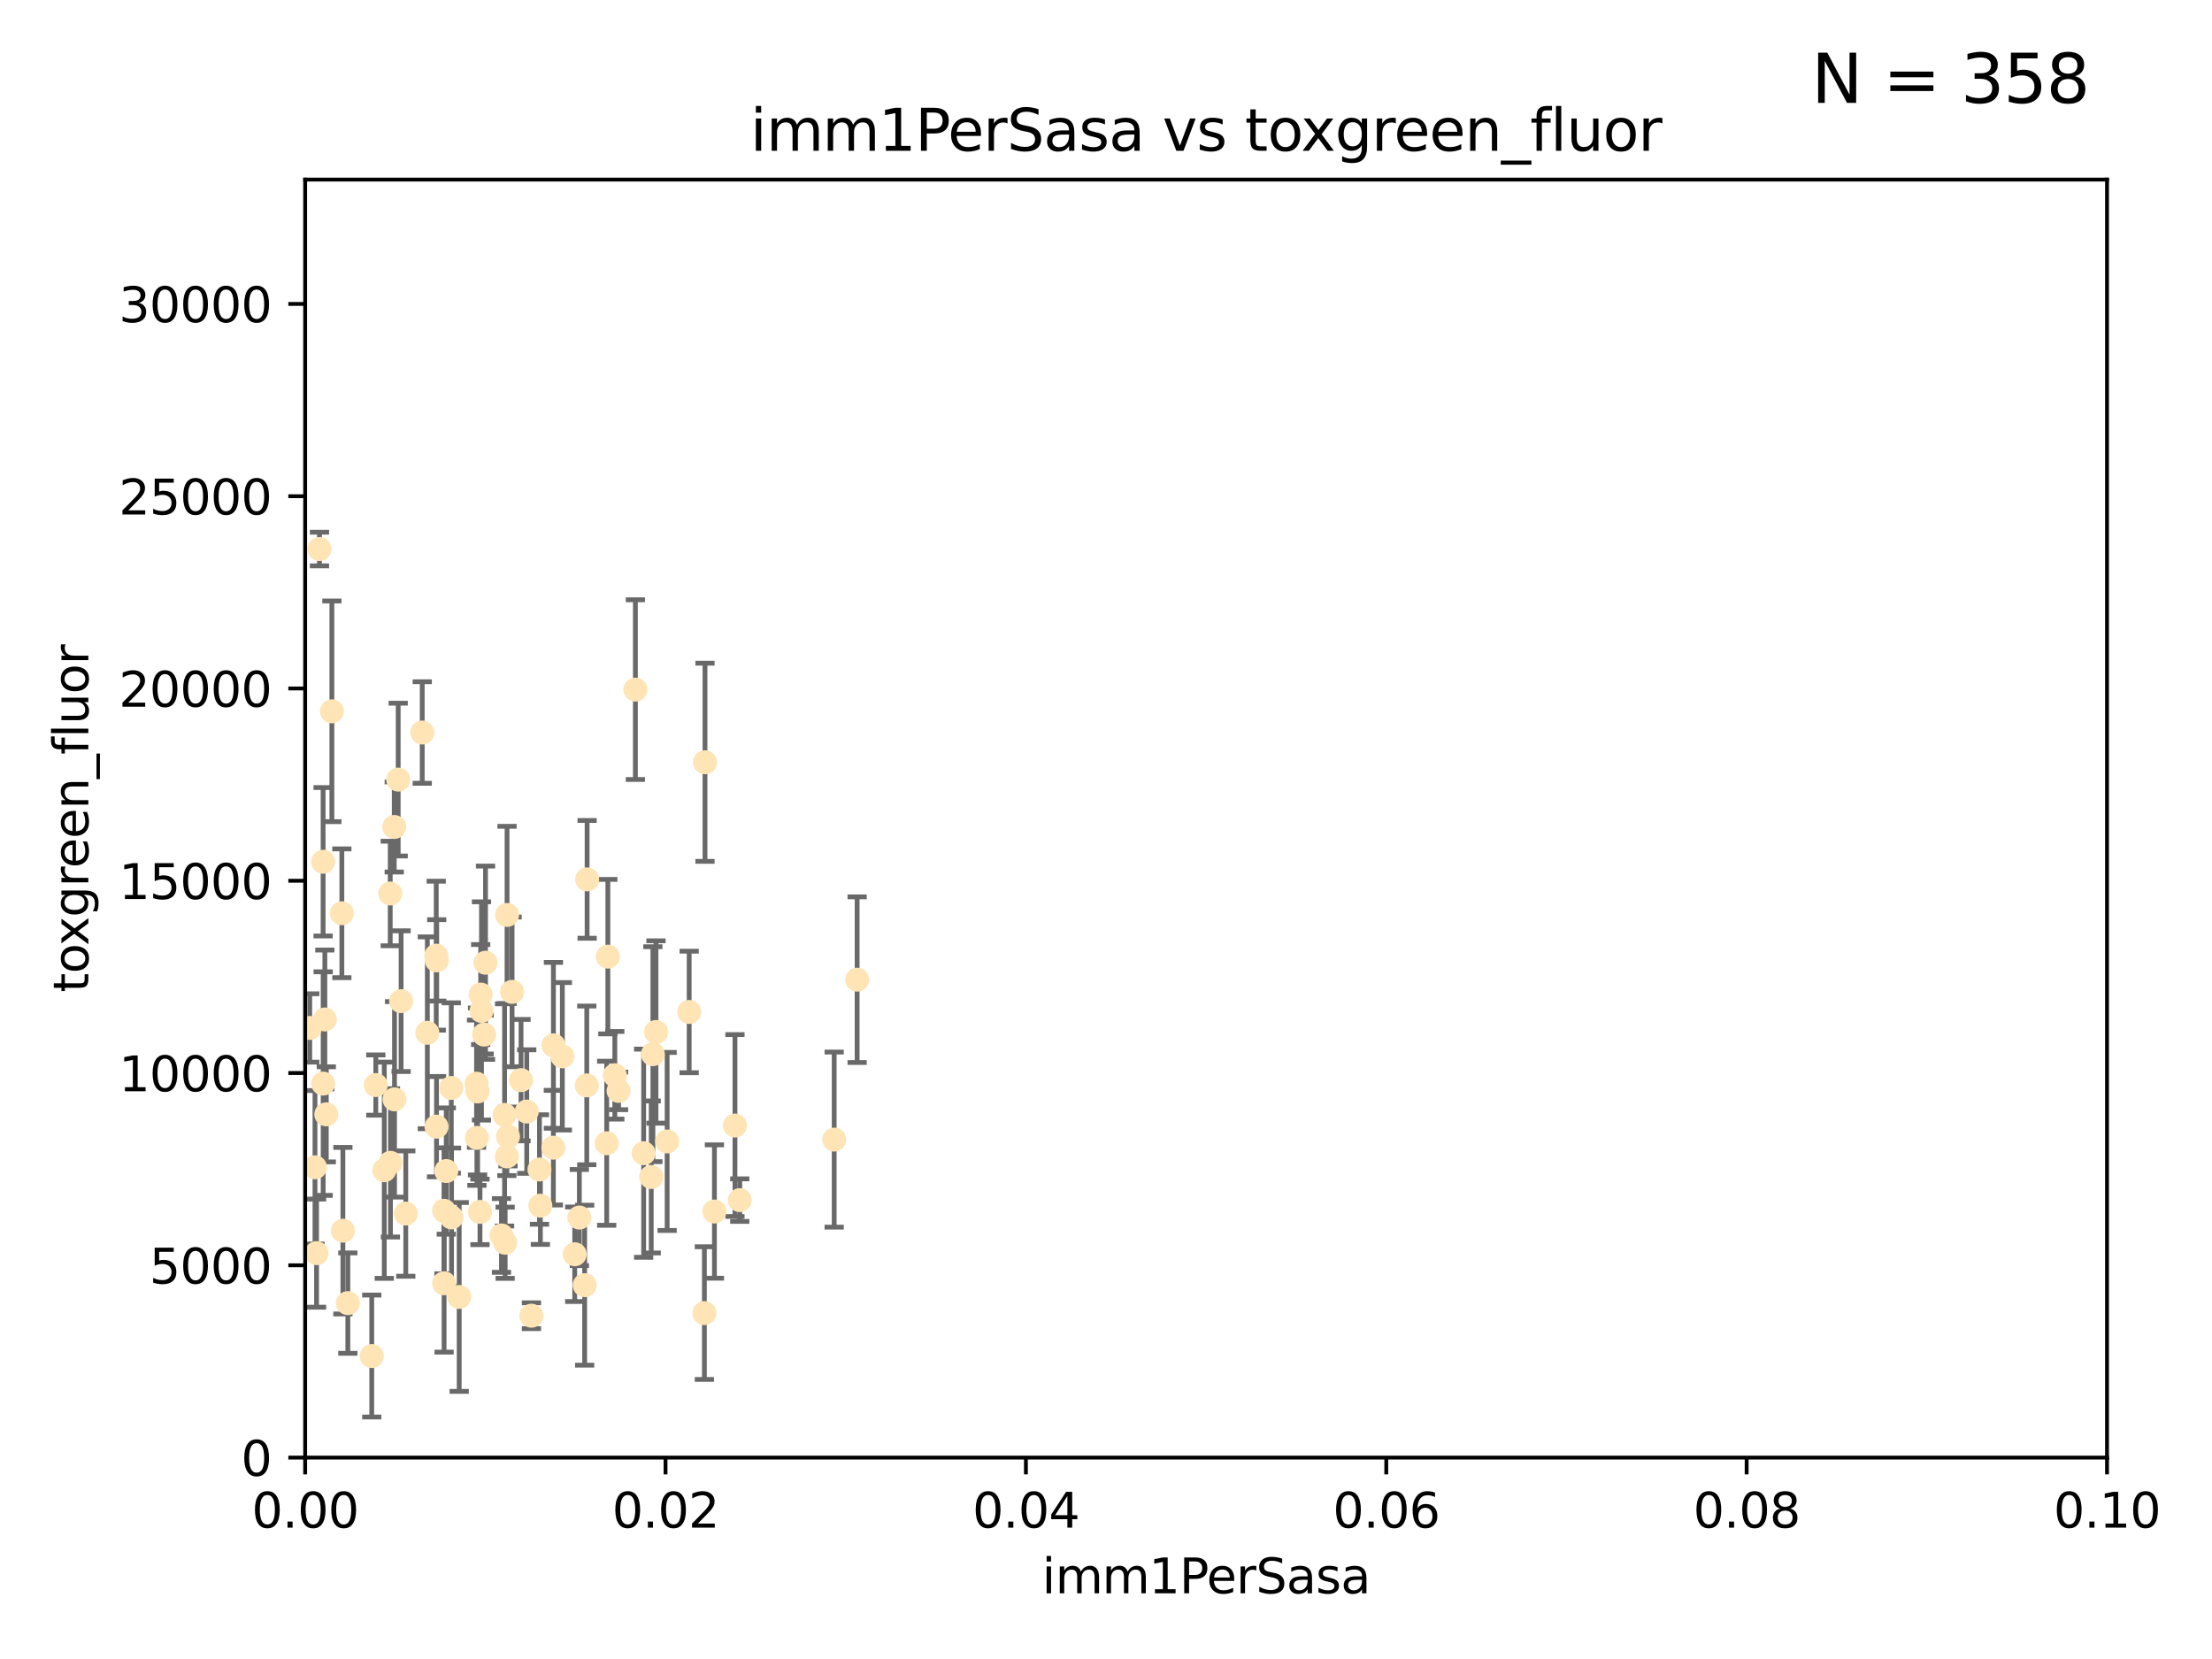 <?xml version="1.0" encoding="utf-8" standalone="no"?>
<!DOCTYPE svg PUBLIC "-//W3C//DTD SVG 1.1//EN"
  "http://www.w3.org/Graphics/SVG/1.1/DTD/svg11.dtd">
<svg xmlns:xlink="http://www.w3.org/1999/xlink" width="460.8pt" height="345.6pt" viewBox="0 0 460.8 345.6" xmlns="http://www.w3.org/2000/svg" version="1.1">
 <defs>
  <style type="text/css">*{stroke-linejoin: round; stroke-linecap: butt}</style>
 </defs>
 <g id="figure_1">
  <g id="patch_1">
   <path d="M 0 345.6 
L 460.8 345.6 
L 460.8 0 
L 0 0 
z
" style="fill: #ffffff"/>
  </g>
  <g id="axes_1">
   <g id="patch_2">
    <path d="M 63.571 303.64 
L 438.93 303.64 
L 438.93 37.411 
L 63.571 37.411 
z
" style="fill: #ffffff"/>
   </g>
   <g id="PathCollection_1">
    <defs>
     <path id="m95b081b4c6" d="M 0 1.118 
C 0.297 1.118 0.581 1 0.791 0.791 
C 1 0.581 1.118 0.297 1.118 0 
C 1.118 -0.297 1 -0.581 0.791 -0.791 
C 0.581 -1 0.297 -1.118 0 -1.118 
C -0.297 -1.118 -0.581 -1 -0.791 -0.791 
C -1 -0.581 -1.118 -0.297 -1.118 0 
C -1.118 0.297 -1 0.581 -0.791 0.791 
C -0.581 1 -0.297 1.118 0 1.118 
z
" style="stroke: #ffe4b5"/>
    </defs>
    <g clip-path="url(#pf80fd920dc)">
     <use xlink:href="#m95b081b4c6" x="52.811" y="224.647" style="fill: #ffe4b5; stroke: #ffe4b5"/>
     <use xlink:href="#m95b081b4c6" x="64.527" y="214.142" style="fill: #ffe4b5; stroke: #ffe4b5"/>
     <use xlink:href="#m95b081b4c6" x="60.924" y="157.407" style="fill: #ffe4b5; stroke: #ffe4b5"/>
     <use xlink:href="#m95b081b4c6" x="78.287" y="226.035" style="fill: #ffe4b5; stroke: #ffe4b5"/>
     <use xlink:href="#m95b081b4c6" x="67.973" y="232.138" style="fill: #ffe4b5; stroke: #ffe4b5"/>
     <use xlink:href="#m95b081b4c6" x="66.555" y="114.374" style="fill: #ffe4b5; stroke: #ffe4b5"/>
     <use xlink:href="#m95b081b4c6" x="53.122" y="157.486" style="fill: #ffe4b5; stroke: #ffe4b5"/>
     <use xlink:href="#m95b081b4c6" x="67.673" y="212.376" style="fill: #ffe4b5; stroke: #ffe4b5"/>
     <use xlink:href="#m95b081b4c6" x="82.187" y="229.021" style="fill: #ffe4b5; stroke: #ffe4b5"/>
     <use xlink:href="#m95b081b4c6" x="50.213" y="144.073" style="fill: #ffe4b5; stroke: #ffe4b5"/>
     <use xlink:href="#m95b081b4c6" x="83.557" y="208.559" style="fill: #ffe4b5; stroke: #ffe4b5"/>
     <use xlink:href="#m95b081b4c6" x="57.225" y="178.326" style="fill: #ffe4b5; stroke: #ffe4b5"/>
     <use xlink:href="#m95b081b4c6" x="90.877" y="199.083" style="fill: #ffe4b5; stroke: #ffe4b5"/>
     <use xlink:href="#m95b081b4c6" x="99.491" y="227.372" style="fill: #ffe4b5; stroke: #ffe4b5"/>
     <use xlink:href="#m95b081b4c6" x="59.235" y="209.665" style="fill: #ffe4b5; stroke: #ffe4b5"/>
     <use xlink:href="#m95b081b4c6" x="72.462" y="271.461" style="fill: #ffe4b5; stroke: #ffe4b5"/>
     <use xlink:href="#m95b081b4c6" x="82.95" y="162.405" style="fill: #ffe4b5; stroke: #ffe4b5"/>
     <use xlink:href="#m95b081b4c6" x="71.217" y="190.252" style="fill: #ffe4b5; stroke: #ffe4b5"/>
     <use xlink:href="#m95b081b4c6" x="67.31" y="179.519" style="fill: #ffe4b5; stroke: #ffe4b5"/>
     <use xlink:href="#m95b081b4c6" x="71.431" y="256.373" style="fill: #ffe4b5; stroke: #ffe4b5"/>
     <use xlink:href="#m95b081b4c6" x="52.216" y="252.225" style="fill: #ffe4b5; stroke: #ffe4b5"/>
     <use xlink:href="#m95b081b4c6" x="60.04" y="264.067" style="fill: #ffe4b5; stroke: #ffe4b5"/>
     <use xlink:href="#m95b081b4c6" x="90.936" y="234.705" style="fill: #ffe4b5; stroke: #ffe4b5"/>
     <use xlink:href="#m95b081b4c6" x="84.532" y="252.808" style="fill: #ffe4b5; stroke: #ffe4b5"/>
     <use xlink:href="#m95b081b4c6" x="81.293" y="186.135" style="fill: #ffe4b5; stroke: #ffe4b5"/>
     <use xlink:href="#m95b081b4c6" x="90.975" y="200.061" style="fill: #ffe4b5; stroke: #ffe4b5"/>
     <use xlink:href="#m95b081b4c6" x="94.008" y="226.641" style="fill: #ffe4b5; stroke: #ffe4b5"/>
     <use xlink:href="#m95b081b4c6" x="60.499" y="218.47" style="fill: #ffe4b5; stroke: #ffe4b5"/>
     <use xlink:href="#m95b081b4c6" x="101.141" y="200.551" style="fill: #ffe4b5; stroke: #ffe4b5"/>
     <use xlink:href="#m95b081b4c6" x="92.496" y="252.228" style="fill: #ffe4b5; stroke: #ffe4b5"/>
     <use xlink:href="#m95b081b4c6" x="122.307" y="183.184" style="fill: #ffe4b5; stroke: #ffe4b5"/>
     <use xlink:href="#m95b081b4c6" x="48.644" y="248.704" style="fill: #ffe4b5; stroke: #ffe4b5"/>
     <use xlink:href="#m95b081b4c6" x="46.339" y="219.276" style="fill: #ffe4b5; stroke: #ffe4b5"/>
     <use xlink:href="#m95b081b4c6" x="80.052" y="243.781" style="fill: #ffe4b5; stroke: #ffe4b5"/>
     <use xlink:href="#m95b081b4c6" x="115.275" y="239.082" style="fill: #ffe4b5; stroke: #ffe4b5"/>
     <use xlink:href="#m95b081b4c6" x="81.337" y="242.243" style="fill: #ffe4b5; stroke: #ffe4b5"/>
     <use xlink:href="#m95b081b4c6" x="105.827" y="236.753" style="fill: #ffe4b5; stroke: #ffe4b5"/>
     <use xlink:href="#m95b081b4c6" x="87.959" y="152.596" style="fill: #ffe4b5; stroke: #ffe4b5"/>
     <use xlink:href="#m95b081b4c6" x="89.023" y="215.15" style="fill: #ffe4b5; stroke: #ffe4b5"/>
     <use xlink:href="#m95b081b4c6" x="54.243" y="264.724" style="fill: #ffe4b5; stroke: #ffe4b5"/>
     <use xlink:href="#m95b081b4c6" x="60.187" y="238.266" style="fill: #ffe4b5; stroke: #ffe4b5"/>
     <use xlink:href="#m95b081b4c6" x="77.443" y="282.488" style="fill: #ffe4b5; stroke: #ffe4b5"/>
     <use xlink:href="#m95b081b4c6" x="82.129" y="172.272" style="fill: #ffe4b5; stroke: #ffe4b5"/>
     <use xlink:href="#m95b081b4c6" x="128.077" y="224.002" style="fill: #ffe4b5; stroke: #ffe4b5"/>
     <use xlink:href="#m95b081b4c6" x="115.289" y="217.759" style="fill: #ffe4b5; stroke: #ffe4b5"/>
     <use xlink:href="#m95b081b4c6" x="100.303" y="210.594" style="fill: #ffe4b5; stroke: #ffe4b5"/>
     <use xlink:href="#m95b081b4c6" x="95.659" y="270.179" style="fill: #ffe4b5; stroke: #ffe4b5"/>
     <use xlink:href="#m95b081b4c6" x="65.618" y="243.169" style="fill: #ffe4b5; stroke: #ffe4b5"/>
     <use xlink:href="#m95b081b4c6" x="92.965" y="243.949" style="fill: #ffe4b5; stroke: #ffe4b5"/>
     <use xlink:href="#m95b081b4c6" x="100.132" y="207.182" style="fill: #ffe4b5; stroke: #ffe4b5"/>
     <use xlink:href="#m95b081b4c6" x="61.162" y="235.101" style="fill: #ffe4b5; stroke: #ffe4b5"/>
     <use xlink:href="#m95b081b4c6" x="67.322" y="225.731" style="fill: #ffe4b5; stroke: #ffe4b5"/>
     <use xlink:href="#m95b081b4c6" x="99.991" y="252.459" style="fill: #ffe4b5; stroke: #ffe4b5"/>
     <use xlink:href="#m95b081b4c6" x="138.977" y="237.786" style="fill: #ffe4b5; stroke: #ffe4b5"/>
     <use xlink:href="#m95b081b4c6" x="128.858" y="227.251" style="fill: #ffe4b5; stroke: #ffe4b5"/>
     <use xlink:href="#m95b081b4c6" x="99.275" y="225.755" style="fill: #ffe4b5; stroke: #ffe4b5"/>
     <use xlink:href="#m95b081b4c6" x="65.944" y="261.055" style="fill: #ffe4b5; stroke: #ffe4b5"/>
     <use xlink:href="#m95b081b4c6" x="136.008" y="219.606" style="fill: #ffe4b5; stroke: #ffe4b5"/>
     <use xlink:href="#m95b081b4c6" x="105.627" y="190.6" style="fill: #ffe4b5; stroke: #ffe4b5"/>
     <use xlink:href="#m95b081b4c6" x="105.116" y="232.253" style="fill: #ffe4b5; stroke: #ffe4b5"/>
     <use xlink:href="#m95b081b4c6" x="112.383" y="243.629" style="fill: #ffe4b5; stroke: #ffe4b5"/>
     <use xlink:href="#m95b081b4c6" x="106.676" y="206.627" style="fill: #ffe4b5; stroke: #ffe4b5"/>
     <use xlink:href="#m95b081b4c6" x="69.139" y="148.181" style="fill: #ffe4b5; stroke: #ffe4b5"/>
     <use xlink:href="#m95b081b4c6" x="108.539" y="225.013" style="fill: #ffe4b5; stroke: #ffe4b5"/>
     <use xlink:href="#m95b081b4c6" x="121.793" y="267.724" style="fill: #ffe4b5; stroke: #ffe4b5"/>
     <use xlink:href="#m95b081b4c6" x="92.512" y="267.331" style="fill: #ffe4b5; stroke: #ffe4b5"/>
     <use xlink:href="#m95b081b4c6" x="126.388" y="238.16" style="fill: #ffe4b5; stroke: #ffe4b5"/>
     <use xlink:href="#m95b081b4c6" x="105.23" y="258.889" style="fill: #ffe4b5; stroke: #ffe4b5"/>
     <use xlink:href="#m95b081b4c6" x="100.851" y="215.522" style="fill: #ffe4b5; stroke: #ffe4b5"/>
     <use xlink:href="#m95b081b4c6" x="94.062" y="253.604" style="fill: #ffe4b5; stroke: #ffe4b5"/>
     <use xlink:href="#m95b081b4c6" x="117.146" y="220.048" style="fill: #ffe4b5; stroke: #ffe4b5"/>
     <use xlink:href="#m95b081b4c6" x="119.725" y="261.286" style="fill: #ffe4b5; stroke: #ffe4b5"/>
     <use xlink:href="#m95b081b4c6" x="136.656" y="214.982" style="fill: #ffe4b5; stroke: #ffe4b5"/>
     <use xlink:href="#m95b081b4c6" x="122.236" y="226.106" style="fill: #ffe4b5; stroke: #ffe4b5"/>
     <use xlink:href="#m95b081b4c6" x="104.465" y="257.367" style="fill: #ffe4b5; stroke: #ffe4b5"/>
     <use xlink:href="#m95b081b4c6" x="148.828" y="252.382" style="fill: #ffe4b5; stroke: #ffe4b5"/>
     <use xlink:href="#m95b081b4c6" x="143.568" y="210.811" style="fill: #ffe4b5; stroke: #ffe4b5"/>
     <use xlink:href="#m95b081b4c6" x="146.863" y="158.794" style="fill: #ffe4b5; stroke: #ffe4b5"/>
     <use xlink:href="#m95b081b4c6" x="120.687" y="253.638" style="fill: #ffe4b5; stroke: #ffe4b5"/>
     <use xlink:href="#m95b081b4c6" x="126.627" y="199.286" style="fill: #ffe4b5; stroke: #ffe4b5"/>
     <use xlink:href="#m95b081b4c6" x="105.59" y="240.904" style="fill: #ffe4b5; stroke: #ffe4b5"/>
     <use xlink:href="#m95b081b4c6" x="112.571" y="251.165" style="fill: #ffe4b5; stroke: #ffe4b5"/>
     <use xlink:href="#m95b081b4c6" x="99.35" y="237.036" style="fill: #ffe4b5; stroke: #ffe4b5"/>
     <use xlink:href="#m95b081b4c6" x="146.736" y="273.541" style="fill: #ffe4b5; stroke: #ffe4b5"/>
     <use xlink:href="#m95b081b4c6" x="154.107" y="250.007" style="fill: #ffe4b5; stroke: #ffe4b5"/>
     <use xlink:href="#m95b081b4c6" x="134.086" y="240.236" style="fill: #ffe4b5; stroke: #ffe4b5"/>
     <use xlink:href="#m95b081b4c6" x="109.731" y="231.557" style="fill: #ffe4b5; stroke: #ffe4b5"/>
     <use xlink:href="#m95b081b4c6" x="132.363" y="143.661" style="fill: #ffe4b5; stroke: #ffe4b5"/>
     <use xlink:href="#m95b081b4c6" x="178.558" y="204.085" style="fill: #ffe4b5; stroke: #ffe4b5"/>
     <use xlink:href="#m95b081b4c6" x="110.707" y="274.088" style="fill: #ffe4b5; stroke: #ffe4b5"/>
     <use xlink:href="#m95b081b4c6" x="135.661" y="245.186" style="fill: #ffe4b5; stroke: #ffe4b5"/>
     <use xlink:href="#m95b081b4c6" x="153.106" y="234.47" style="fill: #ffe4b5; stroke: #ffe4b5"/>
     <use xlink:href="#m95b081b4c6" x="173.776" y="237.399" style="fill: #ffe4b5; stroke: #ffe4b5"/>
    </g>
   </g>
   <g id="matplotlib.axis_1">
    <g id="xtick_1">
     <g id="line2d_1">
      <defs>
       <path id="m8733e90cdb" d="M 0 0 
L 0 3.5 
" style="stroke: #000000; stroke-width: 0.8"/>
      </defs>
      <g>
       <use xlink:href="#m8733e90cdb" x="63.571" y="303.64" style="stroke: #000000; stroke-width: 0.8"/>
      </g>
     </g>
     <g id="text_1">
      <!-- 0.00 -->
      <g transform="translate(52.438 318.238)scale(0.1 -0.1)">
       <defs>
        <path id="DejaVuSans-30" d="M 2034 4250 
Q 1547 4250 1301 3770 
Q 1056 3291 1056 2328 
Q 1056 1369 1301 889 
Q 1547 409 2034 409 
Q 2525 409 2770 889 
Q 3016 1369 3016 2328 
Q 3016 3291 2770 3770 
Q 2525 4250 2034 4250 
z
M 2034 4750 
Q 2819 4750 3233 4129 
Q 3647 3509 3647 2328 
Q 3647 1150 3233 529 
Q 2819 -91 2034 -91 
Q 1250 -91 836 529 
Q 422 1150 422 2328 
Q 422 3509 836 4129 
Q 1250 4750 2034 4750 
z
" transform="scale(0.016)"/>
        <path id="DejaVuSans-2e" d="M 684 794 
L 1344 794 
L 1344 0 
L 684 0 
L 684 794 
z
" transform="scale(0.016)"/>
       </defs>
       <use xlink:href="#DejaVuSans-30"/>
       <use xlink:href="#DejaVuSans-2e" x="63.623"/>
       <use xlink:href="#DejaVuSans-30" x="95.41"/>
       <use xlink:href="#DejaVuSans-30" x="159.033"/>
      </g>
     </g>
    </g>
    <g id="xtick_2">
     <g id="line2d_2">
      <g>
       <use xlink:href="#m8733e90cdb" x="138.643" y="303.64" style="stroke: #000000; stroke-width: 0.8"/>
      </g>
     </g>
     <g id="text_2">
      <!-- 0.02 -->
      <g transform="translate(127.51 318.238)scale(0.1 -0.1)">
       <defs>
        <path id="DejaVuSans-32" d="M 1228 531 
L 3431 531 
L 3431 0 
L 469 0 
L 469 531 
Q 828 903 1448 1529 
Q 2069 2156 2228 2338 
Q 2531 2678 2651 2914 
Q 2772 3150 2772 3378 
Q 2772 3750 2511 3984 
Q 2250 4219 1831 4219 
Q 1534 4219 1204 4116 
Q 875 4013 500 3803 
L 500 4441 
Q 881 4594 1212 4672 
Q 1544 4750 1819 4750 
Q 2544 4750 2975 4387 
Q 3406 4025 3406 3419 
Q 3406 3131 3298 2873 
Q 3191 2616 2906 2266 
Q 2828 2175 2409 1742 
Q 1991 1309 1228 531 
z
" transform="scale(0.016)"/>
       </defs>
       <use xlink:href="#DejaVuSans-30"/>
       <use xlink:href="#DejaVuSans-2e" x="63.623"/>
       <use xlink:href="#DejaVuSans-30" x="95.41"/>
       <use xlink:href="#DejaVuSans-32" x="159.033"/>
      </g>
     </g>
    </g>
    <g id="xtick_3">
     <g id="line2d_3">
      <g>
       <use xlink:href="#m8733e90cdb" x="213.715" y="303.64" style="stroke: #000000; stroke-width: 0.8"/>
      </g>
     </g>
     <g id="text_3">
      <!-- 0.04 -->
      <g transform="translate(202.582 318.238)scale(0.1 -0.1)">
       <defs>
        <path id="DejaVuSans-34" d="M 2419 4116 
L 825 1625 
L 2419 1625 
L 2419 4116 
z
M 2253 4666 
L 3047 4666 
L 3047 1625 
L 3713 1625 
L 3713 1100 
L 3047 1100 
L 3047 0 
L 2419 0 
L 2419 1100 
L 313 1100 
L 313 1709 
L 2253 4666 
z
" transform="scale(0.016)"/>
       </defs>
       <use xlink:href="#DejaVuSans-30"/>
       <use xlink:href="#DejaVuSans-2e" x="63.623"/>
       <use xlink:href="#DejaVuSans-30" x="95.41"/>
       <use xlink:href="#DejaVuSans-34" x="159.033"/>
      </g>
     </g>
    </g>
    <g id="xtick_4">
     <g id="line2d_4">
      <g>
       <use xlink:href="#m8733e90cdb" x="288.786" y="303.64" style="stroke: #000000; stroke-width: 0.8"/>
      </g>
     </g>
     <g id="text_4">
      <!-- 0.06 -->
      <g transform="translate(277.654 318.238)scale(0.1 -0.1)">
       <defs>
        <path id="DejaVuSans-36" d="M 2113 2584 
Q 1688 2584 1439 2293 
Q 1191 2003 1191 1497 
Q 1191 994 1439 701 
Q 1688 409 2113 409 
Q 2538 409 2786 701 
Q 3034 994 3034 1497 
Q 3034 2003 2786 2293 
Q 2538 2584 2113 2584 
z
M 3366 4563 
L 3366 3988 
Q 3128 4100 2886 4159 
Q 2644 4219 2406 4219 
Q 1781 4219 1451 3797 
Q 1122 3375 1075 2522 
Q 1259 2794 1537 2939 
Q 1816 3084 2150 3084 
Q 2853 3084 3261 2657 
Q 3669 2231 3669 1497 
Q 3669 778 3244 343 
Q 2819 -91 2113 -91 
Q 1303 -91 875 529 
Q 447 1150 447 2328 
Q 447 3434 972 4092 
Q 1497 4750 2381 4750 
Q 2619 4750 2861 4703 
Q 3103 4656 3366 4563 
z
" transform="scale(0.016)"/>
       </defs>
       <use xlink:href="#DejaVuSans-30"/>
       <use xlink:href="#DejaVuSans-2e" x="63.623"/>
       <use xlink:href="#DejaVuSans-30" x="95.41"/>
       <use xlink:href="#DejaVuSans-36" x="159.033"/>
      </g>
     </g>
    </g>
    <g id="xtick_5">
     <g id="line2d_5">
      <g>
       <use xlink:href="#m8733e90cdb" x="363.858" y="303.64" style="stroke: #000000; stroke-width: 0.8"/>
      </g>
     </g>
     <g id="text_5">
      <!-- 0.08 -->
      <g transform="translate(352.725 318.238)scale(0.1 -0.1)">
       <defs>
        <path id="DejaVuSans-38" d="M 2034 2216 
Q 1584 2216 1326 1975 
Q 1069 1734 1069 1313 
Q 1069 891 1326 650 
Q 1584 409 2034 409 
Q 2484 409 2743 651 
Q 3003 894 3003 1313 
Q 3003 1734 2745 1975 
Q 2488 2216 2034 2216 
z
M 1403 2484 
Q 997 2584 770 2862 
Q 544 3141 544 3541 
Q 544 4100 942 4425 
Q 1341 4750 2034 4750 
Q 2731 4750 3128 4425 
Q 3525 4100 3525 3541 
Q 3525 3141 3298 2862 
Q 3072 2584 2669 2484 
Q 3125 2378 3379 2068 
Q 3634 1759 3634 1313 
Q 3634 634 3220 271 
Q 2806 -91 2034 -91 
Q 1263 -91 848 271 
Q 434 634 434 1313 
Q 434 1759 690 2068 
Q 947 2378 1403 2484 
z
M 1172 3481 
Q 1172 3119 1398 2916 
Q 1625 2713 2034 2713 
Q 2441 2713 2670 2916 
Q 2900 3119 2900 3481 
Q 2900 3844 2670 4047 
Q 2441 4250 2034 4250 
Q 1625 4250 1398 4047 
Q 1172 3844 1172 3481 
z
" transform="scale(0.016)"/>
       </defs>
       <use xlink:href="#DejaVuSans-30"/>
       <use xlink:href="#DejaVuSans-2e" x="63.623"/>
       <use xlink:href="#DejaVuSans-30" x="95.41"/>
       <use xlink:href="#DejaVuSans-38" x="159.033"/>
      </g>
     </g>
    </g>
    <g id="xtick_6">
     <g id="line2d_6">
      <g>
       <use xlink:href="#m8733e90cdb" x="438.93" y="303.64" style="stroke: #000000; stroke-width: 0.8"/>
      </g>
     </g>
     <g id="text_6">
      <!-- 0.10 -->
      <g transform="translate(427.797 318.238)scale(0.1 -0.1)">
       <defs>
        <path id="DejaVuSans-31" d="M 794 531 
L 1825 531 
L 1825 4091 
L 703 3866 
L 703 4441 
L 1819 4666 
L 2450 4666 
L 2450 531 
L 3481 531 
L 3481 0 
L 794 0 
L 794 531 
z
" transform="scale(0.016)"/>
       </defs>
       <use xlink:href="#DejaVuSans-30"/>
       <use xlink:href="#DejaVuSans-2e" x="63.623"/>
       <use xlink:href="#DejaVuSans-31" x="95.41"/>
       <use xlink:href="#DejaVuSans-30" x="159.033"/>
      </g>
     </g>
    </g>
    <g id="text_7">
     <!-- imm1PerSasa -->
     <g transform="translate(217.067 331.917)scale(0.1 -0.1)">
      <defs>
       <path id="DejaVuSans-69" d="M 603 3500 
L 1178 3500 
L 1178 0 
L 603 0 
L 603 3500 
z
M 603 4863 
L 1178 4863 
L 1178 4134 
L 603 4134 
L 603 4863 
z
" transform="scale(0.016)"/>
       <path id="DejaVuSans-6d" d="M 3328 2828 
Q 3544 3216 3844 3400 
Q 4144 3584 4550 3584 
Q 5097 3584 5394 3201 
Q 5691 2819 5691 2113 
L 5691 0 
L 5113 0 
L 5113 2094 
Q 5113 2597 4934 2840 
Q 4756 3084 4391 3084 
Q 3944 3084 3684 2787 
Q 3425 2491 3425 1978 
L 3425 0 
L 2847 0 
L 2847 2094 
Q 2847 2600 2669 2842 
Q 2491 3084 2119 3084 
Q 1678 3084 1418 2786 
Q 1159 2488 1159 1978 
L 1159 0 
L 581 0 
L 581 3500 
L 1159 3500 
L 1159 2956 
Q 1356 3278 1631 3431 
Q 1906 3584 2284 3584 
Q 2666 3584 2933 3390 
Q 3200 3197 3328 2828 
z
" transform="scale(0.016)"/>
       <path id="DejaVuSans-50" d="M 1259 4147 
L 1259 2394 
L 2053 2394 
Q 2494 2394 2734 2622 
Q 2975 2850 2975 3272 
Q 2975 3691 2734 3919 
Q 2494 4147 2053 4147 
L 1259 4147 
z
M 628 4666 
L 2053 4666 
Q 2838 4666 3239 4311 
Q 3641 3956 3641 3272 
Q 3641 2581 3239 2228 
Q 2838 1875 2053 1875 
L 1259 1875 
L 1259 0 
L 628 0 
L 628 4666 
z
" transform="scale(0.016)"/>
       <path id="DejaVuSans-65" d="M 3597 1894 
L 3597 1613 
L 953 1613 
Q 991 1019 1311 708 
Q 1631 397 2203 397 
Q 2534 397 2845 478 
Q 3156 559 3463 722 
L 3463 178 
Q 3153 47 2828 -22 
Q 2503 -91 2169 -91 
Q 1331 -91 842 396 
Q 353 884 353 1716 
Q 353 2575 817 3079 
Q 1281 3584 2069 3584 
Q 2775 3584 3186 3129 
Q 3597 2675 3597 1894 
z
M 3022 2063 
Q 3016 2534 2758 2815 
Q 2500 3097 2075 3097 
Q 1594 3097 1305 2825 
Q 1016 2553 972 2059 
L 3022 2063 
z
" transform="scale(0.016)"/>
       <path id="DejaVuSans-72" d="M 2631 2963 
Q 2534 3019 2420 3045 
Q 2306 3072 2169 3072 
Q 1681 3072 1420 2755 
Q 1159 2438 1159 1844 
L 1159 0 
L 581 0 
L 581 3500 
L 1159 3500 
L 1159 2956 
Q 1341 3275 1631 3429 
Q 1922 3584 2338 3584 
Q 2397 3584 2469 3576 
Q 2541 3569 2628 3553 
L 2631 2963 
z
" transform="scale(0.016)"/>
       <path id="DejaVuSans-53" d="M 3425 4513 
L 3425 3897 
Q 3066 4069 2747 4153 
Q 2428 4238 2131 4238 
Q 1616 4238 1336 4038 
Q 1056 3838 1056 3469 
Q 1056 3159 1242 3001 
Q 1428 2844 1947 2747 
L 2328 2669 
Q 3034 2534 3370 2195 
Q 3706 1856 3706 1288 
Q 3706 609 3251 259 
Q 2797 -91 1919 -91 
Q 1588 -91 1214 -16 
Q 841 59 441 206 
L 441 856 
Q 825 641 1194 531 
Q 1563 422 1919 422 
Q 2459 422 2753 634 
Q 3047 847 3047 1241 
Q 3047 1584 2836 1778 
Q 2625 1972 2144 2069 
L 1759 2144 
Q 1053 2284 737 2584 
Q 422 2884 422 3419 
Q 422 4038 858 4394 
Q 1294 4750 2059 4750 
Q 2388 4750 2728 4690 
Q 3069 4631 3425 4513 
z
" transform="scale(0.016)"/>
       <path id="DejaVuSans-61" d="M 2194 1759 
Q 1497 1759 1228 1600 
Q 959 1441 959 1056 
Q 959 750 1161 570 
Q 1363 391 1709 391 
Q 2188 391 2477 730 
Q 2766 1069 2766 1631 
L 2766 1759 
L 2194 1759 
z
M 3341 1997 
L 3341 0 
L 2766 0 
L 2766 531 
Q 2569 213 2275 61 
Q 1981 -91 1556 -91 
Q 1019 -91 701 211 
Q 384 513 384 1019 
Q 384 1609 779 1909 
Q 1175 2209 1959 2209 
L 2766 2209 
L 2766 2266 
Q 2766 2663 2505 2880 
Q 2244 3097 1772 3097 
Q 1472 3097 1187 3025 
Q 903 2953 641 2809 
L 641 3341 
Q 956 3463 1253 3523 
Q 1550 3584 1831 3584 
Q 2591 3584 2966 3190 
Q 3341 2797 3341 1997 
z
" transform="scale(0.016)"/>
       <path id="DejaVuSans-73" d="M 2834 3397 
L 2834 2853 
Q 2591 2978 2328 3040 
Q 2066 3103 1784 3103 
Q 1356 3103 1142 2972 
Q 928 2841 928 2578 
Q 928 2378 1081 2264 
Q 1234 2150 1697 2047 
L 1894 2003 
Q 2506 1872 2764 1633 
Q 3022 1394 3022 966 
Q 3022 478 2636 193 
Q 2250 -91 1575 -91 
Q 1294 -91 989 -36 
Q 684 19 347 128 
L 347 722 
Q 666 556 975 473 
Q 1284 391 1588 391 
Q 1994 391 2212 530 
Q 2431 669 2431 922 
Q 2431 1156 2273 1281 
Q 2116 1406 1581 1522 
L 1381 1569 
Q 847 1681 609 1914 
Q 372 2147 372 2553 
Q 372 3047 722 3315 
Q 1072 3584 1716 3584 
Q 2034 3584 2315 3537 
Q 2597 3491 2834 3397 
z
" transform="scale(0.016)"/>
      </defs>
      <use xlink:href="#DejaVuSans-69"/>
      <use xlink:href="#DejaVuSans-6d" x="27.783"/>
      <use xlink:href="#DejaVuSans-6d" x="125.195"/>
      <use xlink:href="#DejaVuSans-31" x="222.607"/>
      <use xlink:href="#DejaVuSans-50" x="286.23"/>
      <use xlink:href="#DejaVuSans-65" x="342.908"/>
      <use xlink:href="#DejaVuSans-72" x="404.432"/>
      <use xlink:href="#DejaVuSans-53" x="445.545"/>
      <use xlink:href="#DejaVuSans-61" x="509.021"/>
      <use xlink:href="#DejaVuSans-73" x="570.301"/>
      <use xlink:href="#DejaVuSans-61" x="622.4"/>
     </g>
    </g>
   </g>
   <g id="matplotlib.axis_2">
    <g id="ytick_1">
     <g id="line2d_7">
      <defs>
       <path id="mc749ae5f31" d="M 0 0 
L -3.5 0 
" style="stroke: #000000; stroke-width: 0.8"/>
      </defs>
      <g>
       <use xlink:href="#mc749ae5f31" x="63.571" y="303.64" style="stroke: #000000; stroke-width: 0.8"/>
      </g>
     </g>
     <g id="text_8">
      <!-- 0 -->
      <g transform="translate(50.209 307.439)scale(0.1 -0.1)">
       <use xlink:href="#DejaVuSans-30"/>
      </g>
     </g>
    </g>
    <g id="ytick_2">
     <g id="line2d_8">
      <g>
       <use xlink:href="#mc749ae5f31" x="63.571" y="263.586" style="stroke: #000000; stroke-width: 0.8"/>
      </g>
     </g>
     <g id="text_9">
      <!-- 5000 -->
      <g transform="translate(31.121 267.385)scale(0.1 -0.1)">
       <defs>
        <path id="DejaVuSans-35" d="M 691 4666 
L 3169 4666 
L 3169 4134 
L 1269 4134 
L 1269 2991 
Q 1406 3038 1543 3061 
Q 1681 3084 1819 3084 
Q 2600 3084 3056 2656 
Q 3513 2228 3513 1497 
Q 3513 744 3044 326 
Q 2575 -91 1722 -91 
Q 1428 -91 1123 -41 
Q 819 9 494 109 
L 494 744 
Q 775 591 1075 516 
Q 1375 441 1709 441 
Q 2250 441 2565 725 
Q 2881 1009 2881 1497 
Q 2881 1984 2565 2268 
Q 2250 2553 1709 2553 
Q 1456 2553 1204 2497 
Q 953 2441 691 2322 
L 691 4666 
z
" transform="scale(0.016)"/>
       </defs>
       <use xlink:href="#DejaVuSans-35"/>
       <use xlink:href="#DejaVuSans-30" x="63.623"/>
       <use xlink:href="#DejaVuSans-30" x="127.246"/>
       <use xlink:href="#DejaVuSans-30" x="190.869"/>
      </g>
     </g>
    </g>
    <g id="ytick_3">
     <g id="line2d_9">
      <g>
       <use xlink:href="#mc749ae5f31" x="63.571" y="223.532" style="stroke: #000000; stroke-width: 0.8"/>
      </g>
     </g>
     <g id="text_10">
      <!-- 10000 -->
      <g transform="translate(24.759 227.331)scale(0.1 -0.1)">
       <use xlink:href="#DejaVuSans-31"/>
       <use xlink:href="#DejaVuSans-30" x="63.623"/>
       <use xlink:href="#DejaVuSans-30" x="127.246"/>
       <use xlink:href="#DejaVuSans-30" x="190.869"/>
       <use xlink:href="#DejaVuSans-30" x="254.492"/>
      </g>
     </g>
    </g>
    <g id="ytick_4">
     <g id="line2d_10">
      <g>
       <use xlink:href="#mc749ae5f31" x="63.571" y="183.478" style="stroke: #000000; stroke-width: 0.8"/>
      </g>
     </g>
     <g id="text_11">
      <!-- 15000 -->
      <g transform="translate(24.759 187.278)scale(0.1 -0.1)">
       <use xlink:href="#DejaVuSans-31"/>
       <use xlink:href="#DejaVuSans-35" x="63.623"/>
       <use xlink:href="#DejaVuSans-30" x="127.246"/>
       <use xlink:href="#DejaVuSans-30" x="190.869"/>
       <use xlink:href="#DejaVuSans-30" x="254.492"/>
      </g>
     </g>
    </g>
    <g id="ytick_5">
     <g id="line2d_11">
      <g>
       <use xlink:href="#mc749ae5f31" x="63.571" y="143.424" style="stroke: #000000; stroke-width: 0.8"/>
      </g>
     </g>
     <g id="text_12">
      <!-- 20000 -->
      <g transform="translate(24.759 147.224)scale(0.1 -0.1)">
       <use xlink:href="#DejaVuSans-32"/>
       <use xlink:href="#DejaVuSans-30" x="63.623"/>
       <use xlink:href="#DejaVuSans-30" x="127.246"/>
       <use xlink:href="#DejaVuSans-30" x="190.869"/>
       <use xlink:href="#DejaVuSans-30" x="254.492"/>
      </g>
     </g>
    </g>
    <g id="ytick_6">
     <g id="line2d_12">
      <g>
       <use xlink:href="#mc749ae5f31" x="63.571" y="103.371" style="stroke: #000000; stroke-width: 0.8"/>
      </g>
     </g>
     <g id="text_13">
      <!-- 25000 -->
      <g transform="translate(24.759 107.17)scale(0.1 -0.1)">
       <use xlink:href="#DejaVuSans-32"/>
       <use xlink:href="#DejaVuSans-35" x="63.623"/>
       <use xlink:href="#DejaVuSans-30" x="127.246"/>
       <use xlink:href="#DejaVuSans-30" x="190.869"/>
       <use xlink:href="#DejaVuSans-30" x="254.492"/>
      </g>
     </g>
    </g>
    <g id="ytick_7">
     <g id="line2d_13">
      <g>
       <use xlink:href="#mc749ae5f31" x="63.571" y="63.317" style="stroke: #000000; stroke-width: 0.8"/>
      </g>
     </g>
     <g id="text_14">
      <!-- 30000 -->
      <g transform="translate(24.759 67.116)scale(0.1 -0.1)">
       <defs>
        <path id="DejaVuSans-33" d="M 2597 2516 
Q 3050 2419 3304 2112 
Q 3559 1806 3559 1356 
Q 3559 666 3084 287 
Q 2609 -91 1734 -91 
Q 1441 -91 1130 -33 
Q 819 25 488 141 
L 488 750 
Q 750 597 1062 519 
Q 1375 441 1716 441 
Q 2309 441 2620 675 
Q 2931 909 2931 1356 
Q 2931 1769 2642 2001 
Q 2353 2234 1838 2234 
L 1294 2234 
L 1294 2753 
L 1863 2753 
Q 2328 2753 2575 2939 
Q 2822 3125 2822 3475 
Q 2822 3834 2567 4026 
Q 2313 4219 1838 4219 
Q 1578 4219 1281 4162 
Q 984 4106 628 3988 
L 628 4550 
Q 988 4650 1302 4700 
Q 1616 4750 1894 4750 
Q 2613 4750 3031 4423 
Q 3450 4097 3450 3541 
Q 3450 3153 3228 2886 
Q 3006 2619 2597 2516 
z
" transform="scale(0.016)"/>
       </defs>
       <use xlink:href="#DejaVuSans-33"/>
       <use xlink:href="#DejaVuSans-30" x="63.623"/>
       <use xlink:href="#DejaVuSans-30" x="127.246"/>
       <use xlink:href="#DejaVuSans-30" x="190.869"/>
       <use xlink:href="#DejaVuSans-30" x="254.492"/>
      </g>
     </g>
    </g>
    <g id="text_15">
     <!-- toxgreen_fluor -->
     <g transform="translate(18.401 206.72)rotate(-90)scale(0.1 -0.1)">
      <defs>
       <path id="DejaVuSans-74" d="M 1172 4494 
L 1172 3500 
L 2356 3500 
L 2356 3053 
L 1172 3053 
L 1172 1153 
Q 1172 725 1289 603 
Q 1406 481 1766 481 
L 2356 481 
L 2356 0 
L 1766 0 
Q 1100 0 847 248 
Q 594 497 594 1153 
L 594 3053 
L 172 3053 
L 172 3500 
L 594 3500 
L 594 4494 
L 1172 4494 
z
" transform="scale(0.016)"/>
       <path id="DejaVuSans-6f" d="M 1959 3097 
Q 1497 3097 1228 2736 
Q 959 2375 959 1747 
Q 959 1119 1226 758 
Q 1494 397 1959 397 
Q 2419 397 2687 759 
Q 2956 1122 2956 1747 
Q 2956 2369 2687 2733 
Q 2419 3097 1959 3097 
z
M 1959 3584 
Q 2709 3584 3137 3096 
Q 3566 2609 3566 1747 
Q 3566 888 3137 398 
Q 2709 -91 1959 -91 
Q 1206 -91 779 398 
Q 353 888 353 1747 
Q 353 2609 779 3096 
Q 1206 3584 1959 3584 
z
" transform="scale(0.016)"/>
       <path id="DejaVuSans-78" d="M 3513 3500 
L 2247 1797 
L 3578 0 
L 2900 0 
L 1881 1375 
L 863 0 
L 184 0 
L 1544 1831 
L 300 3500 
L 978 3500 
L 1906 2253 
L 2834 3500 
L 3513 3500 
z
" transform="scale(0.016)"/>
       <path id="DejaVuSans-67" d="M 2906 1791 
Q 2906 2416 2648 2759 
Q 2391 3103 1925 3103 
Q 1463 3103 1205 2759 
Q 947 2416 947 1791 
Q 947 1169 1205 825 
Q 1463 481 1925 481 
Q 2391 481 2648 825 
Q 2906 1169 2906 1791 
z
M 3481 434 
Q 3481 -459 3084 -895 
Q 2688 -1331 1869 -1331 
Q 1566 -1331 1297 -1286 
Q 1028 -1241 775 -1147 
L 775 -588 
Q 1028 -725 1275 -790 
Q 1522 -856 1778 -856 
Q 2344 -856 2625 -561 
Q 2906 -266 2906 331 
L 2906 616 
Q 2728 306 2450 153 
Q 2172 0 1784 0 
Q 1141 0 747 490 
Q 353 981 353 1791 
Q 353 2603 747 3093 
Q 1141 3584 1784 3584 
Q 2172 3584 2450 3431 
Q 2728 3278 2906 2969 
L 2906 3500 
L 3481 3500 
L 3481 434 
z
" transform="scale(0.016)"/>
       <path id="DejaVuSans-6e" d="M 3513 2113 
L 3513 0 
L 2938 0 
L 2938 2094 
Q 2938 2591 2744 2837 
Q 2550 3084 2163 3084 
Q 1697 3084 1428 2787 
Q 1159 2491 1159 1978 
L 1159 0 
L 581 0 
L 581 3500 
L 1159 3500 
L 1159 2956 
Q 1366 3272 1645 3428 
Q 1925 3584 2291 3584 
Q 2894 3584 3203 3211 
Q 3513 2838 3513 2113 
z
" transform="scale(0.016)"/>
       <path id="DejaVuSans-5f" d="M 3263 -1063 
L 3263 -1509 
L -63 -1509 
L -63 -1063 
L 3263 -1063 
z
" transform="scale(0.016)"/>
       <path id="DejaVuSans-66" d="M 2375 4863 
L 2375 4384 
L 1825 4384 
Q 1516 4384 1395 4259 
Q 1275 4134 1275 3809 
L 1275 3500 
L 2222 3500 
L 2222 3053 
L 1275 3053 
L 1275 0 
L 697 0 
L 697 3053 
L 147 3053 
L 147 3500 
L 697 3500 
L 697 3744 
Q 697 4328 969 4595 
Q 1241 4863 1831 4863 
L 2375 4863 
z
" transform="scale(0.016)"/>
       <path id="DejaVuSans-6c" d="M 603 4863 
L 1178 4863 
L 1178 0 
L 603 0 
L 603 4863 
z
" transform="scale(0.016)"/>
       <path id="DejaVuSans-75" d="M 544 1381 
L 544 3500 
L 1119 3500 
L 1119 1403 
Q 1119 906 1312 657 
Q 1506 409 1894 409 
Q 2359 409 2629 706 
Q 2900 1003 2900 1516 
L 2900 3500 
L 3475 3500 
L 3475 0 
L 2900 0 
L 2900 538 
Q 2691 219 2414 64 
Q 2138 -91 1772 -91 
Q 1169 -91 856 284 
Q 544 659 544 1381 
z
M 1991 3584 
L 1991 3584 
z
" transform="scale(0.016)"/>
      </defs>
      <use xlink:href="#DejaVuSans-74"/>
      <use xlink:href="#DejaVuSans-6f" x="39.209"/>
      <use xlink:href="#DejaVuSans-78" x="97.266"/>
      <use xlink:href="#DejaVuSans-67" x="156.445"/>
      <use xlink:href="#DejaVuSans-72" x="219.922"/>
      <use xlink:href="#DejaVuSans-65" x="258.785"/>
      <use xlink:href="#DejaVuSans-65" x="320.309"/>
      <use xlink:href="#DejaVuSans-6e" x="381.832"/>
      <use xlink:href="#DejaVuSans-5f" x="445.211"/>
      <use xlink:href="#DejaVuSans-66" x="495.211"/>
      <use xlink:href="#DejaVuSans-6c" x="530.416"/>
      <use xlink:href="#DejaVuSans-75" x="558.199"/>
      <use xlink:href="#DejaVuSans-6f" x="621.578"/>
      <use xlink:href="#DejaVuSans-72" x="682.76"/>
     </g>
    </g>
   </g>
   <g id="LineCollection_1">
    <path d="M 52.811 240.906 
L 52.811 208.387 
" clip-path="url(#pf80fd920dc)" style="fill: none; stroke: #696969"/>
    <path d="M 64.527 221.265 
L 64.527 207.019 
" clip-path="url(#pf80fd920dc)" style="fill: none; stroke: #696969"/>
    <path d="M 60.924 167.138 
L 60.924 147.676 
" clip-path="url(#pf80fd920dc)" style="fill: none; stroke: #696969"/>
    <path d="M 78.287 232.311 
L 78.287 219.76 
" clip-path="url(#pf80fd920dc)" style="fill: none; stroke: #696969"/>
    <path d="M 67.973 242.041 
L 67.973 222.234 
" clip-path="url(#pf80fd920dc)" style="fill: none; stroke: #696969"/>
    <path d="M 66.555 117.88 
L 66.555 110.867 
" clip-path="url(#pf80fd920dc)" style="fill: none; stroke: #696969"/>
    <path d="M 53.122 172.235 
L 53.122 142.737 
" clip-path="url(#pf80fd920dc)" style="fill: none; stroke: #696969"/>
    <path d="M 67.673 226.84 
L 67.673 197.912 
" clip-path="url(#pf80fd920dc)" style="fill: none; stroke: #696969"/>
    <path d="M 82.187 249.381 
L 82.187 208.66 
" clip-path="url(#pf80fd920dc)" style="fill: none; stroke: #696969"/>
    <path d="M 50.213 155.821 
L 50.213 132.326 
" clip-path="url(#pf80fd920dc)" style="fill: none; stroke: #696969"/>
    <path d="M 83.557 223.215 
L 83.557 193.903 
" clip-path="url(#pf80fd920dc)" style="fill: none; stroke: #696969"/>
    <path d="M 57.225 192.461 
L 57.225 164.191 
" clip-path="url(#pf80fd920dc)" style="fill: none; stroke: #696969"/>
    <path d="M 90.877 214.596 
L 90.877 183.571 
" clip-path="url(#pf80fd920dc)" style="fill: none; stroke: #696969"/>
    <path d="M 99.491 244.762 
L 99.491 209.983 
" clip-path="url(#pf80fd920dc)" style="fill: none; stroke: #696969"/>
    <path d="M 59.235 215.276 
L 59.235 204.053 
" clip-path="url(#pf80fd920dc)" style="fill: none; stroke: #696969"/>
    <path d="M 72.462 281.916 
L 72.462 261.006 
" clip-path="url(#pf80fd920dc)" style="fill: none; stroke: #696969"/>
    <path d="M 82.95 178.319 
L 82.95 146.49 
" clip-path="url(#pf80fd920dc)" style="fill: none; stroke: #696969"/>
    <path d="M 71.217 203.666 
L 71.217 176.838 
" clip-path="url(#pf80fd920dc)" style="fill: none; stroke: #696969"/>
    <path d="M 67.31 194.976 
L 67.31 164.063 
" clip-path="url(#pf80fd920dc)" style="fill: none; stroke: #696969"/>
    <path d="M 71.431 273.718 
L 71.431 239.028 
" clip-path="url(#pf80fd920dc)" style="fill: none; stroke: #696969"/>
    <path d="M 52.216 264.341 
L 52.216 240.11 
" clip-path="url(#pf80fd920dc)" style="fill: none; stroke: #696969"/>
    <path d="M 60.04 285.293 
L 60.04 242.842 
" clip-path="url(#pf80fd920dc)" style="fill: none; stroke: #696969"/>
    <path d="M 90.936 245.154 
L 90.936 224.257 
" clip-path="url(#pf80fd920dc)" style="fill: none; stroke: #696969"/>
    <path d="M 84.532 265.864 
L 84.532 239.753 
" clip-path="url(#pf80fd920dc)" style="fill: none; stroke: #696969"/>
    <path d="M 81.293 197.024 
L 81.293 175.246 
" clip-path="url(#pf80fd920dc)" style="fill: none; stroke: #696969"/>
    <path d="M 90.975 208.536 
L 90.975 191.586 
" clip-path="url(#pf80fd920dc)" style="fill: none; stroke: #696969"/>
    <path d="M 94.008 244.374 
L 94.008 208.907 
" clip-path="url(#pf80fd920dc)" style="fill: none; stroke: #696969"/>
    <path d="M 60.499 228.726 
L 60.499 208.213 
" clip-path="url(#pf80fd920dc)" style="fill: none; stroke: #696969"/>
    <path d="M 101.141 220.687 
L 101.141 180.416 
" clip-path="url(#pf80fd920dc)" style="fill: none; stroke: #696969"/>
    <path d="M 92.496 265.341 
L 92.496 239.114 
" clip-path="url(#pf80fd920dc)" style="fill: none; stroke: #696969"/>
    <path d="M 122.307 195.451 
L 122.307 170.917 
" clip-path="url(#pf80fd920dc)" style="fill: none; stroke: #696969"/>
    <path d="M 48.644 259.193 
L 48.644 238.215 
" clip-path="url(#pf80fd920dc)" style="fill: none; stroke: #696969"/>
    <path d="M 46.339 232.086 
L 46.339 206.466 
" clip-path="url(#pf80fd920dc)" style="fill: none; stroke: #696969"/>
    <path d="M 80.052 266.304 
L 80.052 221.259 
" clip-path="url(#pf80fd920dc)" style="fill: none; stroke: #696969"/>
    <path d="M 115.275 251.021 
L 115.275 227.143 
" clip-path="url(#pf80fd920dc)" style="fill: none; stroke: #696969"/>
    <path d="M 81.337 257.69 
L 81.337 226.796 
" clip-path="url(#pf80fd920dc)" style="fill: none; stroke: #696969"/>
    <path d="M 105.827 242.892 
L 105.827 230.614 
" clip-path="url(#pf80fd920dc)" style="fill: none; stroke: #696969"/>
    <path d="M 87.959 163.171 
L 87.959 142.02 
" clip-path="url(#pf80fd920dc)" style="fill: none; stroke: #696969"/>
    <path d="M 89.023 235.132 
L 89.023 195.169 
" clip-path="url(#pf80fd920dc)" style="fill: none; stroke: #696969"/>
    <path d="M 54.243 282.739 
L 54.243 246.71 
" clip-path="url(#pf80fd920dc)" style="fill: none; stroke: #696969"/>
    <path d="M 60.187 260.348 
L 60.187 216.185 
" clip-path="url(#pf80fd920dc)" style="fill: none; stroke: #696969"/>
    <path d="M 77.443 295.191 
L 77.443 269.784 
" clip-path="url(#pf80fd920dc)" style="fill: none; stroke: #696969"/>
    <path d="M 82.129 181.654 
L 82.129 162.889 
" clip-path="url(#pf80fd920dc)" style="fill: none; stroke: #696969"/>
    <path d="M 128.077 233.127 
L 128.077 214.877 
" clip-path="url(#pf80fd920dc)" style="fill: none; stroke: #696969"/>
    <path d="M 115.289 235.035 
L 115.289 200.483 
" clip-path="url(#pf80fd920dc)" style="fill: none; stroke: #696969"/>
    <path d="M 100.303 233.324 
L 100.303 187.864 
" clip-path="url(#pf80fd920dc)" style="fill: none; stroke: #696969"/>
    <path d="M 95.659 289.85 
L 95.659 250.508 
" clip-path="url(#pf80fd920dc)" style="fill: none; stroke: #696969"/>
    <path d="M 65.618 259.153 
L 65.618 227.185 
" clip-path="url(#pf80fd920dc)" style="fill: none; stroke: #696969"/>
    <path d="M 92.965 257.101 
L 92.965 230.797 
" clip-path="url(#pf80fd920dc)" style="fill: none; stroke: #696969"/>
    <path d="M 100.132 217.602 
L 100.132 196.762 
" clip-path="url(#pf80fd920dc)" style="fill: none; stroke: #696969"/>
    <path d="M 61.162 242.371 
L 61.162 227.831 
" clip-path="url(#pf80fd920dc)" style="fill: none; stroke: #696969"/>
    <path d="M 67.322 249.016 
L 67.322 202.446 
" clip-path="url(#pf80fd920dc)" style="fill: none; stroke: #696969"/>
    <path d="M 99.991 259.277 
L 99.991 245.64 
" clip-path="url(#pf80fd920dc)" style="fill: none; stroke: #696969"/>
    <path d="M 138.977 256.328 
L 138.977 219.243 
" clip-path="url(#pf80fd920dc)" style="fill: none; stroke: #696969"/>
    <path d="M 128.858 231.164 
L 128.858 223.337 
" clip-path="url(#pf80fd920dc)" style="fill: none; stroke: #696969"/>
    <path d="M 99.275 239.009 
L 99.275 212.501 
" clip-path="url(#pf80fd920dc)" style="fill: none; stroke: #696969"/>
    <path d="M 65.944 272.313 
L 65.944 249.797 
" clip-path="url(#pf80fd920dc)" style="fill: none; stroke: #696969"/>
    <path d="M 136.008 241.995 
L 136.008 197.216 
" clip-path="url(#pf80fd920dc)" style="fill: none; stroke: #696969"/>
    <path d="M 105.627 209.059 
L 105.627 172.14 
" clip-path="url(#pf80fd920dc)" style="fill: none; stroke: #696969"/>
    <path d="M 105.116 255.399 
L 105.116 209.107 
" clip-path="url(#pf80fd920dc)" style="fill: none; stroke: #696969"/>
    <path d="M 112.383 255.031 
L 112.383 232.227 
" clip-path="url(#pf80fd920dc)" style="fill: none; stroke: #696969"/>
    <path d="M 106.676 222.225 
L 106.676 191.029 
" clip-path="url(#pf80fd920dc)" style="fill: none; stroke: #696969"/>
    <path d="M 69.139 171.168 
L 69.139 125.193 
" clip-path="url(#pf80fd920dc)" style="fill: none; stroke: #696969"/>
    <path d="M 108.539 237.661 
L 108.539 212.365 
" clip-path="url(#pf80fd920dc)" style="fill: none; stroke: #696969"/>
    <path d="M 121.793 284.386 
L 121.793 251.062 
" clip-path="url(#pf80fd920dc)" style="fill: none; stroke: #696969"/>
    <path d="M 92.512 281.672 
L 92.512 252.99 
" clip-path="url(#pf80fd920dc)" style="fill: none; stroke: #696969"/>
    <path d="M 126.388 255.245 
L 126.388 221.074 
" clip-path="url(#pf80fd920dc)" style="fill: none; stroke: #696969"/>
    <path d="M 105.23 266.304 
L 105.23 251.475 
" clip-path="url(#pf80fd920dc)" style="fill: none; stroke: #696969"/>
    <path d="M 100.851 219.562 
L 100.851 211.481 
" clip-path="url(#pf80fd920dc)" style="fill: none; stroke: #696969"/>
    <path d="M 94.062 268.05 
L 94.062 239.158 
" clip-path="url(#pf80fd920dc)" style="fill: none; stroke: #696969"/>
    <path d="M 117.146 235.407 
L 117.146 204.689 
" clip-path="url(#pf80fd920dc)" style="fill: none; stroke: #696969"/>
    <path d="M 119.725 271.129 
L 119.725 251.444 
" clip-path="url(#pf80fd920dc)" style="fill: none; stroke: #696969"/>
    <path d="M 136.656 233.978 
L 136.656 195.985 
" clip-path="url(#pf80fd920dc)" style="fill: none; stroke: #696969"/>
    <path d="M 122.236 242.632 
L 122.236 209.58 
" clip-path="url(#pf80fd920dc)" style="fill: none; stroke: #696969"/>
    <path d="M 104.465 265.047 
L 104.465 249.687 
" clip-path="url(#pf80fd920dc)" style="fill: none; stroke: #696969"/>
    <path d="M 148.828 266.277 
L 148.828 238.488 
" clip-path="url(#pf80fd920dc)" style="fill: none; stroke: #696969"/>
    <path d="M 143.568 223.469 
L 143.568 198.154 
" clip-path="url(#pf80fd920dc)" style="fill: none; stroke: #696969"/>
    <path d="M 146.863 179.432 
L 146.863 138.156 
" clip-path="url(#pf80fd920dc)" style="fill: none; stroke: #696969"/>
    <path d="M 120.687 263.651 
L 120.687 243.624 
" clip-path="url(#pf80fd920dc)" style="fill: none; stroke: #696969"/>
    <path d="M 126.627 215.375 
L 126.627 183.196 
" clip-path="url(#pf80fd920dc)" style="fill: none; stroke: #696969"/>
    <path d="M 105.59 244.894 
L 105.59 236.915 
" clip-path="url(#pf80fd920dc)" style="fill: none; stroke: #696969"/>
    <path d="M 112.571 259.236 
L 112.571 243.094 
" clip-path="url(#pf80fd920dc)" style="fill: none; stroke: #696969"/>
    <path d="M 99.35 246.935 
L 99.35 227.138 
" clip-path="url(#pf80fd920dc)" style="fill: none; stroke: #696969"/>
    <path d="M 146.736 287.363 
L 146.736 259.72 
" clip-path="url(#pf80fd920dc)" style="fill: none; stroke: #696969"/>
    <path d="M 154.107 254.438 
L 154.107 245.576 
" clip-path="url(#pf80fd920dc)" style="fill: none; stroke: #696969"/>
    <path d="M 134.086 261.917 
L 134.086 218.555 
" clip-path="url(#pf80fd920dc)" style="fill: none; stroke: #696969"/>
    <path d="M 109.731 244.426 
L 109.731 218.688 
" clip-path="url(#pf80fd920dc)" style="fill: none; stroke: #696969"/>
    <path d="M 132.363 162.377 
L 132.363 124.944 
" clip-path="url(#pf80fd920dc)" style="fill: none; stroke: #696969"/>
    <path d="M 178.558 221.34 
L 178.558 186.829 
" clip-path="url(#pf80fd920dc)" style="fill: none; stroke: #696969"/>
    <path d="M 110.707 276.777 
L 110.707 271.4 
" clip-path="url(#pf80fd920dc)" style="fill: none; stroke: #696969"/>
    <path d="M 135.661 261.019 
L 135.661 229.353 
" clip-path="url(#pf80fd920dc)" style="fill: none; stroke: #696969"/>
    <path d="M 153.106 253.408 
L 153.106 215.532 
" clip-path="url(#pf80fd920dc)" style="fill: none; stroke: #696969"/>
    <path d="M 173.776 255.635 
L 173.776 219.163 
" clip-path="url(#pf80fd920dc)" style="fill: none; stroke: #696969"/>
   </g>
   <g id="line2d_14">
    <defs>
     <path id="m06dd04e575" d="M 2 0 
L -2 -0 
" style="stroke: #696969"/>
    </defs>
    <g clip-path="url(#pf80fd920dc)">
     <use xlink:href="#m06dd04e575" x="52.811" y="240.906" style="fill: #696969; stroke: #696969"/>
     <use xlink:href="#m06dd04e575" x="64.527" y="221.265" style="fill: #696969; stroke: #696969"/>
     <use xlink:href="#m06dd04e575" x="60.924" y="167.138" style="fill: #696969; stroke: #696969"/>
     <use xlink:href="#m06dd04e575" x="78.287" y="232.311" style="fill: #696969; stroke: #696969"/>
     <use xlink:href="#m06dd04e575" x="67.973" y="242.041" style="fill: #696969; stroke: #696969"/>
     <use xlink:href="#m06dd04e575" x="66.555" y="117.88" style="fill: #696969; stroke: #696969"/>
     <use xlink:href="#m06dd04e575" x="53.122" y="172.235" style="fill: #696969; stroke: #696969"/>
     <use xlink:href="#m06dd04e575" x="67.673" y="226.84" style="fill: #696969; stroke: #696969"/>
     <use xlink:href="#m06dd04e575" x="82.187" y="249.381" style="fill: #696969; stroke: #696969"/>
     <use xlink:href="#m06dd04e575" x="50.213" y="155.821" style="fill: #696969; stroke: #696969"/>
     <use xlink:href="#m06dd04e575" x="83.557" y="223.215" style="fill: #696969; stroke: #696969"/>
     <use xlink:href="#m06dd04e575" x="57.225" y="192.461" style="fill: #696969; stroke: #696969"/>
     <use xlink:href="#m06dd04e575" x="90.877" y="214.596" style="fill: #696969; stroke: #696969"/>
     <use xlink:href="#m06dd04e575" x="99.491" y="244.762" style="fill: #696969; stroke: #696969"/>
     <use xlink:href="#m06dd04e575" x="59.235" y="215.276" style="fill: #696969; stroke: #696969"/>
     <use xlink:href="#m06dd04e575" x="72.462" y="281.916" style="fill: #696969; stroke: #696969"/>
     <use xlink:href="#m06dd04e575" x="82.95" y="178.319" style="fill: #696969; stroke: #696969"/>
     <use xlink:href="#m06dd04e575" x="71.217" y="203.666" style="fill: #696969; stroke: #696969"/>
     <use xlink:href="#m06dd04e575" x="67.31" y="194.976" style="fill: #696969; stroke: #696969"/>
     <use xlink:href="#m06dd04e575" x="71.431" y="273.718" style="fill: #696969; stroke: #696969"/>
     <use xlink:href="#m06dd04e575" x="52.216" y="264.341" style="fill: #696969; stroke: #696969"/>
     <use xlink:href="#m06dd04e575" x="60.04" y="285.293" style="fill: #696969; stroke: #696969"/>
     <use xlink:href="#m06dd04e575" x="90.936" y="245.154" style="fill: #696969; stroke: #696969"/>
     <use xlink:href="#m06dd04e575" x="84.532" y="265.864" style="fill: #696969; stroke: #696969"/>
     <use xlink:href="#m06dd04e575" x="81.293" y="197.024" style="fill: #696969; stroke: #696969"/>
     <use xlink:href="#m06dd04e575" x="90.975" y="208.536" style="fill: #696969; stroke: #696969"/>
     <use xlink:href="#m06dd04e575" x="94.008" y="244.374" style="fill: #696969; stroke: #696969"/>
     <use xlink:href="#m06dd04e575" x="60.499" y="228.726" style="fill: #696969; stroke: #696969"/>
     <use xlink:href="#m06dd04e575" x="101.141" y="220.687" style="fill: #696969; stroke: #696969"/>
     <use xlink:href="#m06dd04e575" x="92.496" y="265.341" style="fill: #696969; stroke: #696969"/>
     <use xlink:href="#m06dd04e575" x="122.307" y="195.451" style="fill: #696969; stroke: #696969"/>
     <use xlink:href="#m06dd04e575" x="48.644" y="259.193" style="fill: #696969; stroke: #696969"/>
     <use xlink:href="#m06dd04e575" x="46.339" y="232.086" style="fill: #696969; stroke: #696969"/>
     <use xlink:href="#m06dd04e575" x="80.052" y="266.304" style="fill: #696969; stroke: #696969"/>
     <use xlink:href="#m06dd04e575" x="115.275" y="251.021" style="fill: #696969; stroke: #696969"/>
     <use xlink:href="#m06dd04e575" x="81.337" y="257.69" style="fill: #696969; stroke: #696969"/>
     <use xlink:href="#m06dd04e575" x="105.827" y="242.892" style="fill: #696969; stroke: #696969"/>
     <use xlink:href="#m06dd04e575" x="87.959" y="163.171" style="fill: #696969; stroke: #696969"/>
     <use xlink:href="#m06dd04e575" x="89.023" y="235.132" style="fill: #696969; stroke: #696969"/>
     <use xlink:href="#m06dd04e575" x="54.243" y="282.739" style="fill: #696969; stroke: #696969"/>
     <use xlink:href="#m06dd04e575" x="60.187" y="260.348" style="fill: #696969; stroke: #696969"/>
     <use xlink:href="#m06dd04e575" x="77.443" y="295.191" style="fill: #696969; stroke: #696969"/>
     <use xlink:href="#m06dd04e575" x="82.129" y="181.654" style="fill: #696969; stroke: #696969"/>
     <use xlink:href="#m06dd04e575" x="128.077" y="233.127" style="fill: #696969; stroke: #696969"/>
     <use xlink:href="#m06dd04e575" x="115.289" y="235.035" style="fill: #696969; stroke: #696969"/>
     <use xlink:href="#m06dd04e575" x="100.303" y="233.324" style="fill: #696969; stroke: #696969"/>
     <use xlink:href="#m06dd04e575" x="95.659" y="289.85" style="fill: #696969; stroke: #696969"/>
     <use xlink:href="#m06dd04e575" x="65.618" y="259.153" style="fill: #696969; stroke: #696969"/>
     <use xlink:href="#m06dd04e575" x="92.965" y="257.101" style="fill: #696969; stroke: #696969"/>
     <use xlink:href="#m06dd04e575" x="100.132" y="217.602" style="fill: #696969; stroke: #696969"/>
     <use xlink:href="#m06dd04e575" x="61.162" y="242.371" style="fill: #696969; stroke: #696969"/>
     <use xlink:href="#m06dd04e575" x="67.322" y="249.016" style="fill: #696969; stroke: #696969"/>
     <use xlink:href="#m06dd04e575" x="99.991" y="259.277" style="fill: #696969; stroke: #696969"/>
     <use xlink:href="#m06dd04e575" x="138.977" y="256.328" style="fill: #696969; stroke: #696969"/>
     <use xlink:href="#m06dd04e575" x="128.858" y="231.164" style="fill: #696969; stroke: #696969"/>
     <use xlink:href="#m06dd04e575" x="99.275" y="239.009" style="fill: #696969; stroke: #696969"/>
     <use xlink:href="#m06dd04e575" x="65.944" y="272.313" style="fill: #696969; stroke: #696969"/>
     <use xlink:href="#m06dd04e575" x="136.008" y="241.995" style="fill: #696969; stroke: #696969"/>
     <use xlink:href="#m06dd04e575" x="105.627" y="209.059" style="fill: #696969; stroke: #696969"/>
     <use xlink:href="#m06dd04e575" x="105.116" y="255.399" style="fill: #696969; stroke: #696969"/>
     <use xlink:href="#m06dd04e575" x="112.383" y="255.031" style="fill: #696969; stroke: #696969"/>
     <use xlink:href="#m06dd04e575" x="106.676" y="222.225" style="fill: #696969; stroke: #696969"/>
     <use xlink:href="#m06dd04e575" x="69.139" y="171.168" style="fill: #696969; stroke: #696969"/>
     <use xlink:href="#m06dd04e575" x="108.539" y="237.661" style="fill: #696969; stroke: #696969"/>
     <use xlink:href="#m06dd04e575" x="121.793" y="284.386" style="fill: #696969; stroke: #696969"/>
     <use xlink:href="#m06dd04e575" x="92.512" y="281.672" style="fill: #696969; stroke: #696969"/>
     <use xlink:href="#m06dd04e575" x="126.388" y="255.245" style="fill: #696969; stroke: #696969"/>
     <use xlink:href="#m06dd04e575" x="105.23" y="266.304" style="fill: #696969; stroke: #696969"/>
     <use xlink:href="#m06dd04e575" x="100.851" y="219.562" style="fill: #696969; stroke: #696969"/>
     <use xlink:href="#m06dd04e575" x="94.062" y="268.05" style="fill: #696969; stroke: #696969"/>
     <use xlink:href="#m06dd04e575" x="117.146" y="235.407" style="fill: #696969; stroke: #696969"/>
     <use xlink:href="#m06dd04e575" x="119.725" y="271.129" style="fill: #696969; stroke: #696969"/>
     <use xlink:href="#m06dd04e575" x="136.656" y="233.978" style="fill: #696969; stroke: #696969"/>
     <use xlink:href="#m06dd04e575" x="122.236" y="242.632" style="fill: #696969; stroke: #696969"/>
     <use xlink:href="#m06dd04e575" x="104.465" y="265.047" style="fill: #696969; stroke: #696969"/>
     <use xlink:href="#m06dd04e575" x="148.828" y="266.277" style="fill: #696969; stroke: #696969"/>
     <use xlink:href="#m06dd04e575" x="143.568" y="223.469" style="fill: #696969; stroke: #696969"/>
     <use xlink:href="#m06dd04e575" x="146.863" y="179.432" style="fill: #696969; stroke: #696969"/>
     <use xlink:href="#m06dd04e575" x="120.687" y="263.651" style="fill: #696969; stroke: #696969"/>
     <use xlink:href="#m06dd04e575" x="126.627" y="215.375" style="fill: #696969; stroke: #696969"/>
     <use xlink:href="#m06dd04e575" x="105.59" y="244.894" style="fill: #696969; stroke: #696969"/>
     <use xlink:href="#m06dd04e575" x="112.571" y="259.236" style="fill: #696969; stroke: #696969"/>
     <use xlink:href="#m06dd04e575" x="99.35" y="246.935" style="fill: #696969; stroke: #696969"/>
     <use xlink:href="#m06dd04e575" x="146.736" y="287.363" style="fill: #696969; stroke: #696969"/>
     <use xlink:href="#m06dd04e575" x="154.107" y="254.438" style="fill: #696969; stroke: #696969"/>
     <use xlink:href="#m06dd04e575" x="134.086" y="261.917" style="fill: #696969; stroke: #696969"/>
     <use xlink:href="#m06dd04e575" x="109.731" y="244.426" style="fill: #696969; stroke: #696969"/>
     <use xlink:href="#m06dd04e575" x="132.363" y="162.377" style="fill: #696969; stroke: #696969"/>
     <use xlink:href="#m06dd04e575" x="178.558" y="221.34" style="fill: #696969; stroke: #696969"/>
     <use xlink:href="#m06dd04e575" x="110.707" y="276.777" style="fill: #696969; stroke: #696969"/>
     <use xlink:href="#m06dd04e575" x="135.661" y="261.019" style="fill: #696969; stroke: #696969"/>
     <use xlink:href="#m06dd04e575" x="153.106" y="253.408" style="fill: #696969; stroke: #696969"/>
     <use xlink:href="#m06dd04e575" x="173.776" y="255.635" style="fill: #696969; stroke: #696969"/>
    </g>
   </g>
   <g id="line2d_15">
    <g clip-path="url(#pf80fd920dc)">
     <use xlink:href="#m06dd04e575" x="52.811" y="208.387" style="fill: #696969; stroke: #696969"/>
     <use xlink:href="#m06dd04e575" x="64.527" y="207.019" style="fill: #696969; stroke: #696969"/>
     <use xlink:href="#m06dd04e575" x="60.924" y="147.676" style="fill: #696969; stroke: #696969"/>
     <use xlink:href="#m06dd04e575" x="78.287" y="219.76" style="fill: #696969; stroke: #696969"/>
     <use xlink:href="#m06dd04e575" x="67.973" y="222.234" style="fill: #696969; stroke: #696969"/>
     <use xlink:href="#m06dd04e575" x="66.555" y="110.867" style="fill: #696969; stroke: #696969"/>
     <use xlink:href="#m06dd04e575" x="53.122" y="142.737" style="fill: #696969; stroke: #696969"/>
     <use xlink:href="#m06dd04e575" x="67.673" y="197.912" style="fill: #696969; stroke: #696969"/>
     <use xlink:href="#m06dd04e575" x="82.187" y="208.66" style="fill: #696969; stroke: #696969"/>
     <use xlink:href="#m06dd04e575" x="50.213" y="132.326" style="fill: #696969; stroke: #696969"/>
     <use xlink:href="#m06dd04e575" x="83.557" y="193.903" style="fill: #696969; stroke: #696969"/>
     <use xlink:href="#m06dd04e575" x="57.225" y="164.191" style="fill: #696969; stroke: #696969"/>
     <use xlink:href="#m06dd04e575" x="90.877" y="183.571" style="fill: #696969; stroke: #696969"/>
     <use xlink:href="#m06dd04e575" x="99.491" y="209.983" style="fill: #696969; stroke: #696969"/>
     <use xlink:href="#m06dd04e575" x="59.235" y="204.053" style="fill: #696969; stroke: #696969"/>
     <use xlink:href="#m06dd04e575" x="72.462" y="261.006" style="fill: #696969; stroke: #696969"/>
     <use xlink:href="#m06dd04e575" x="82.95" y="146.49" style="fill: #696969; stroke: #696969"/>
     <use xlink:href="#m06dd04e575" x="71.217" y="176.838" style="fill: #696969; stroke: #696969"/>
     <use xlink:href="#m06dd04e575" x="67.31" y="164.063" style="fill: #696969; stroke: #696969"/>
     <use xlink:href="#m06dd04e575" x="71.431" y="239.028" style="fill: #696969; stroke: #696969"/>
     <use xlink:href="#m06dd04e575" x="52.216" y="240.11" style="fill: #696969; stroke: #696969"/>
     <use xlink:href="#m06dd04e575" x="60.04" y="242.842" style="fill: #696969; stroke: #696969"/>
     <use xlink:href="#m06dd04e575" x="90.936" y="224.257" style="fill: #696969; stroke: #696969"/>
     <use xlink:href="#m06dd04e575" x="84.532" y="239.753" style="fill: #696969; stroke: #696969"/>
     <use xlink:href="#m06dd04e575" x="81.293" y="175.246" style="fill: #696969; stroke: #696969"/>
     <use xlink:href="#m06dd04e575" x="90.975" y="191.586" style="fill: #696969; stroke: #696969"/>
     <use xlink:href="#m06dd04e575" x="94.008" y="208.907" style="fill: #696969; stroke: #696969"/>
     <use xlink:href="#m06dd04e575" x="60.499" y="208.213" style="fill: #696969; stroke: #696969"/>
     <use xlink:href="#m06dd04e575" x="101.141" y="180.416" style="fill: #696969; stroke: #696969"/>
     <use xlink:href="#m06dd04e575" x="92.496" y="239.114" style="fill: #696969; stroke: #696969"/>
     <use xlink:href="#m06dd04e575" x="122.307" y="170.917" style="fill: #696969; stroke: #696969"/>
     <use xlink:href="#m06dd04e575" x="48.644" y="238.215" style="fill: #696969; stroke: #696969"/>
     <use xlink:href="#m06dd04e575" x="46.339" y="206.466" style="fill: #696969; stroke: #696969"/>
     <use xlink:href="#m06dd04e575" x="80.052" y="221.259" style="fill: #696969; stroke: #696969"/>
     <use xlink:href="#m06dd04e575" x="115.275" y="227.143" style="fill: #696969; stroke: #696969"/>
     <use xlink:href="#m06dd04e575" x="81.337" y="226.796" style="fill: #696969; stroke: #696969"/>
     <use xlink:href="#m06dd04e575" x="105.827" y="230.614" style="fill: #696969; stroke: #696969"/>
     <use xlink:href="#m06dd04e575" x="87.959" y="142.02" style="fill: #696969; stroke: #696969"/>
     <use xlink:href="#m06dd04e575" x="89.023" y="195.169" style="fill: #696969; stroke: #696969"/>
     <use xlink:href="#m06dd04e575" x="54.243" y="246.71" style="fill: #696969; stroke: #696969"/>
     <use xlink:href="#m06dd04e575" x="60.187" y="216.185" style="fill: #696969; stroke: #696969"/>
     <use xlink:href="#m06dd04e575" x="77.443" y="269.784" style="fill: #696969; stroke: #696969"/>
     <use xlink:href="#m06dd04e575" x="82.129" y="162.889" style="fill: #696969; stroke: #696969"/>
     <use xlink:href="#m06dd04e575" x="128.077" y="214.877" style="fill: #696969; stroke: #696969"/>
     <use xlink:href="#m06dd04e575" x="115.289" y="200.483" style="fill: #696969; stroke: #696969"/>
     <use xlink:href="#m06dd04e575" x="100.303" y="187.864" style="fill: #696969; stroke: #696969"/>
     <use xlink:href="#m06dd04e575" x="95.659" y="250.508" style="fill: #696969; stroke: #696969"/>
     <use xlink:href="#m06dd04e575" x="65.618" y="227.185" style="fill: #696969; stroke: #696969"/>
     <use xlink:href="#m06dd04e575" x="92.965" y="230.797" style="fill: #696969; stroke: #696969"/>
     <use xlink:href="#m06dd04e575" x="100.132" y="196.762" style="fill: #696969; stroke: #696969"/>
     <use xlink:href="#m06dd04e575" x="61.162" y="227.831" style="fill: #696969; stroke: #696969"/>
     <use xlink:href="#m06dd04e575" x="67.322" y="202.446" style="fill: #696969; stroke: #696969"/>
     <use xlink:href="#m06dd04e575" x="99.991" y="245.64" style="fill: #696969; stroke: #696969"/>
     <use xlink:href="#m06dd04e575" x="138.977" y="219.243" style="fill: #696969; stroke: #696969"/>
     <use xlink:href="#m06dd04e575" x="128.858" y="223.337" style="fill: #696969; stroke: #696969"/>
     <use xlink:href="#m06dd04e575" x="99.275" y="212.501" style="fill: #696969; stroke: #696969"/>
     <use xlink:href="#m06dd04e575" x="65.944" y="249.797" style="fill: #696969; stroke: #696969"/>
     <use xlink:href="#m06dd04e575" x="136.008" y="197.216" style="fill: #696969; stroke: #696969"/>
     <use xlink:href="#m06dd04e575" x="105.627" y="172.14" style="fill: #696969; stroke: #696969"/>
     <use xlink:href="#m06dd04e575" x="105.116" y="209.107" style="fill: #696969; stroke: #696969"/>
     <use xlink:href="#m06dd04e575" x="112.383" y="232.227" style="fill: #696969; stroke: #696969"/>
     <use xlink:href="#m06dd04e575" x="106.676" y="191.029" style="fill: #696969; stroke: #696969"/>
     <use xlink:href="#m06dd04e575" x="69.139" y="125.193" style="fill: #696969; stroke: #696969"/>
     <use xlink:href="#m06dd04e575" x="108.539" y="212.365" style="fill: #696969; stroke: #696969"/>
     <use xlink:href="#m06dd04e575" x="121.793" y="251.062" style="fill: #696969; stroke: #696969"/>
     <use xlink:href="#m06dd04e575" x="92.512" y="252.99" style="fill: #696969; stroke: #696969"/>
     <use xlink:href="#m06dd04e575" x="126.388" y="221.074" style="fill: #696969; stroke: #696969"/>
     <use xlink:href="#m06dd04e575" x="105.23" y="251.475" style="fill: #696969; stroke: #696969"/>
     <use xlink:href="#m06dd04e575" x="100.851" y="211.481" style="fill: #696969; stroke: #696969"/>
     <use xlink:href="#m06dd04e575" x="94.062" y="239.158" style="fill: #696969; stroke: #696969"/>
     <use xlink:href="#m06dd04e575" x="117.146" y="204.689" style="fill: #696969; stroke: #696969"/>
     <use xlink:href="#m06dd04e575" x="119.725" y="251.444" style="fill: #696969; stroke: #696969"/>
     <use xlink:href="#m06dd04e575" x="136.656" y="195.985" style="fill: #696969; stroke: #696969"/>
     <use xlink:href="#m06dd04e575" x="122.236" y="209.58" style="fill: #696969; stroke: #696969"/>
     <use xlink:href="#m06dd04e575" x="104.465" y="249.687" style="fill: #696969; stroke: #696969"/>
     <use xlink:href="#m06dd04e575" x="148.828" y="238.488" style="fill: #696969; stroke: #696969"/>
     <use xlink:href="#m06dd04e575" x="143.568" y="198.154" style="fill: #696969; stroke: #696969"/>
     <use xlink:href="#m06dd04e575" x="146.863" y="138.156" style="fill: #696969; stroke: #696969"/>
     <use xlink:href="#m06dd04e575" x="120.687" y="243.624" style="fill: #696969; stroke: #696969"/>
     <use xlink:href="#m06dd04e575" x="126.627" y="183.196" style="fill: #696969; stroke: #696969"/>
     <use xlink:href="#m06dd04e575" x="105.59" y="236.915" style="fill: #696969; stroke: #696969"/>
     <use xlink:href="#m06dd04e575" x="112.571" y="243.094" style="fill: #696969; stroke: #696969"/>
     <use xlink:href="#m06dd04e575" x="99.35" y="227.138" style="fill: #696969; stroke: #696969"/>
     <use xlink:href="#m06dd04e575" x="146.736" y="259.72" style="fill: #696969; stroke: #696969"/>
     <use xlink:href="#m06dd04e575" x="154.107" y="245.576" style="fill: #696969; stroke: #696969"/>
     <use xlink:href="#m06dd04e575" x="134.086" y="218.555" style="fill: #696969; stroke: #696969"/>
     <use xlink:href="#m06dd04e575" x="109.731" y="218.688" style="fill: #696969; stroke: #696969"/>
     <use xlink:href="#m06dd04e575" x="132.363" y="124.944" style="fill: #696969; stroke: #696969"/>
     <use xlink:href="#m06dd04e575" x="178.558" y="186.829" style="fill: #696969; stroke: #696969"/>
     <use xlink:href="#m06dd04e575" x="110.707" y="271.4" style="fill: #696969; stroke: #696969"/>
     <use xlink:href="#m06dd04e575" x="135.661" y="229.353" style="fill: #696969; stroke: #696969"/>
     <use xlink:href="#m06dd04e575" x="153.106" y="215.532" style="fill: #696969; stroke: #696969"/>
     <use xlink:href="#m06dd04e575" x="173.776" y="219.163" style="fill: #696969; stroke: #696969"/>
    </g>
   </g>
   <g id="line2d_16">
    <defs>
     <path id="m7e0eab23ea" d="M 0 2 
C 0.53 2 1.039 1.789 1.414 1.414 
C 1.789 1.039 2 0.53 2 0 
C 2 -0.53 1.789 -1.039 1.414 -1.414 
C 1.039 -1.789 0.53 -2 0 -2 
C -0.53 -2 -1.039 -1.789 -1.414 -1.414 
C -1.789 -1.039 -2 -0.53 -2 0 
C -2 0.53 -1.789 1.039 -1.414 1.414 
C -1.039 1.789 -0.53 2 0 2 
z
" style="stroke: #ffe4b5"/>
    </defs>
    <g clip-path="url(#pf80fd920dc)">
     <use xlink:href="#m7e0eab23ea" x="52.811" y="224.647" style="fill: #ffe4b5; stroke: #ffe4b5"/>
     <use xlink:href="#m7e0eab23ea" x="64.527" y="214.142" style="fill: #ffe4b5; stroke: #ffe4b5"/>
     <use xlink:href="#m7e0eab23ea" x="60.924" y="157.407" style="fill: #ffe4b5; stroke: #ffe4b5"/>
     <use xlink:href="#m7e0eab23ea" x="78.287" y="226.035" style="fill: #ffe4b5; stroke: #ffe4b5"/>
     <use xlink:href="#m7e0eab23ea" x="67.973" y="232.138" style="fill: #ffe4b5; stroke: #ffe4b5"/>
     <use xlink:href="#m7e0eab23ea" x="66.555" y="114.374" style="fill: #ffe4b5; stroke: #ffe4b5"/>
     <use xlink:href="#m7e0eab23ea" x="53.122" y="157.486" style="fill: #ffe4b5; stroke: #ffe4b5"/>
     <use xlink:href="#m7e0eab23ea" x="67.673" y="212.376" style="fill: #ffe4b5; stroke: #ffe4b5"/>
     <use xlink:href="#m7e0eab23ea" x="82.187" y="229.021" style="fill: #ffe4b5; stroke: #ffe4b5"/>
     <use xlink:href="#m7e0eab23ea" x="50.213" y="144.073" style="fill: #ffe4b5; stroke: #ffe4b5"/>
     <use xlink:href="#m7e0eab23ea" x="83.557" y="208.559" style="fill: #ffe4b5; stroke: #ffe4b5"/>
     <use xlink:href="#m7e0eab23ea" x="57.225" y="178.326" style="fill: #ffe4b5; stroke: #ffe4b5"/>
     <use xlink:href="#m7e0eab23ea" x="90.877" y="199.083" style="fill: #ffe4b5; stroke: #ffe4b5"/>
     <use xlink:href="#m7e0eab23ea" x="99.491" y="227.372" style="fill: #ffe4b5; stroke: #ffe4b5"/>
     <use xlink:href="#m7e0eab23ea" x="59.235" y="209.665" style="fill: #ffe4b5; stroke: #ffe4b5"/>
     <use xlink:href="#m7e0eab23ea" x="72.462" y="271.461" style="fill: #ffe4b5; stroke: #ffe4b5"/>
     <use xlink:href="#m7e0eab23ea" x="82.95" y="162.405" style="fill: #ffe4b5; stroke: #ffe4b5"/>
     <use xlink:href="#m7e0eab23ea" x="71.217" y="190.252" style="fill: #ffe4b5; stroke: #ffe4b5"/>
     <use xlink:href="#m7e0eab23ea" x="67.31" y="179.519" style="fill: #ffe4b5; stroke: #ffe4b5"/>
     <use xlink:href="#m7e0eab23ea" x="71.431" y="256.373" style="fill: #ffe4b5; stroke: #ffe4b5"/>
     <use xlink:href="#m7e0eab23ea" x="52.216" y="252.225" style="fill: #ffe4b5; stroke: #ffe4b5"/>
     <use xlink:href="#m7e0eab23ea" x="60.04" y="264.067" style="fill: #ffe4b5; stroke: #ffe4b5"/>
     <use xlink:href="#m7e0eab23ea" x="90.936" y="234.705" style="fill: #ffe4b5; stroke: #ffe4b5"/>
     <use xlink:href="#m7e0eab23ea" x="84.532" y="252.808" style="fill: #ffe4b5; stroke: #ffe4b5"/>
     <use xlink:href="#m7e0eab23ea" x="81.293" y="186.135" style="fill: #ffe4b5; stroke: #ffe4b5"/>
     <use xlink:href="#m7e0eab23ea" x="90.975" y="200.061" style="fill: #ffe4b5; stroke: #ffe4b5"/>
     <use xlink:href="#m7e0eab23ea" x="94.008" y="226.641" style="fill: #ffe4b5; stroke: #ffe4b5"/>
     <use xlink:href="#m7e0eab23ea" x="60.499" y="218.47" style="fill: #ffe4b5; stroke: #ffe4b5"/>
     <use xlink:href="#m7e0eab23ea" x="101.141" y="200.551" style="fill: #ffe4b5; stroke: #ffe4b5"/>
     <use xlink:href="#m7e0eab23ea" x="92.496" y="252.228" style="fill: #ffe4b5; stroke: #ffe4b5"/>
     <use xlink:href="#m7e0eab23ea" x="122.307" y="183.184" style="fill: #ffe4b5; stroke: #ffe4b5"/>
     <use xlink:href="#m7e0eab23ea" x="48.644" y="248.704" style="fill: #ffe4b5; stroke: #ffe4b5"/>
     <use xlink:href="#m7e0eab23ea" x="46.339" y="219.276" style="fill: #ffe4b5; stroke: #ffe4b5"/>
     <use xlink:href="#m7e0eab23ea" x="80.052" y="243.781" style="fill: #ffe4b5; stroke: #ffe4b5"/>
     <use xlink:href="#m7e0eab23ea" x="115.275" y="239.082" style="fill: #ffe4b5; stroke: #ffe4b5"/>
     <use xlink:href="#m7e0eab23ea" x="81.337" y="242.243" style="fill: #ffe4b5; stroke: #ffe4b5"/>
     <use xlink:href="#m7e0eab23ea" x="105.827" y="236.753" style="fill: #ffe4b5; stroke: #ffe4b5"/>
     <use xlink:href="#m7e0eab23ea" x="87.959" y="152.596" style="fill: #ffe4b5; stroke: #ffe4b5"/>
     <use xlink:href="#m7e0eab23ea" x="89.023" y="215.15" style="fill: #ffe4b5; stroke: #ffe4b5"/>
     <use xlink:href="#m7e0eab23ea" x="54.243" y="264.724" style="fill: #ffe4b5; stroke: #ffe4b5"/>
     <use xlink:href="#m7e0eab23ea" x="60.187" y="238.266" style="fill: #ffe4b5; stroke: #ffe4b5"/>
     <use xlink:href="#m7e0eab23ea" x="77.443" y="282.488" style="fill: #ffe4b5; stroke: #ffe4b5"/>
     <use xlink:href="#m7e0eab23ea" x="82.129" y="172.272" style="fill: #ffe4b5; stroke: #ffe4b5"/>
     <use xlink:href="#m7e0eab23ea" x="128.077" y="224.002" style="fill: #ffe4b5; stroke: #ffe4b5"/>
     <use xlink:href="#m7e0eab23ea" x="115.289" y="217.759" style="fill: #ffe4b5; stroke: #ffe4b5"/>
     <use xlink:href="#m7e0eab23ea" x="100.303" y="210.594" style="fill: #ffe4b5; stroke: #ffe4b5"/>
     <use xlink:href="#m7e0eab23ea" x="95.659" y="270.179" style="fill: #ffe4b5; stroke: #ffe4b5"/>
     <use xlink:href="#m7e0eab23ea" x="65.618" y="243.169" style="fill: #ffe4b5; stroke: #ffe4b5"/>
     <use xlink:href="#m7e0eab23ea" x="92.965" y="243.949" style="fill: #ffe4b5; stroke: #ffe4b5"/>
     <use xlink:href="#m7e0eab23ea" x="100.132" y="207.182" style="fill: #ffe4b5; stroke: #ffe4b5"/>
     <use xlink:href="#m7e0eab23ea" x="61.162" y="235.101" style="fill: #ffe4b5; stroke: #ffe4b5"/>
     <use xlink:href="#m7e0eab23ea" x="67.322" y="225.731" style="fill: #ffe4b5; stroke: #ffe4b5"/>
     <use xlink:href="#m7e0eab23ea" x="99.991" y="252.459" style="fill: #ffe4b5; stroke: #ffe4b5"/>
     <use xlink:href="#m7e0eab23ea" x="138.977" y="237.786" style="fill: #ffe4b5; stroke: #ffe4b5"/>
     <use xlink:href="#m7e0eab23ea" x="128.858" y="227.251" style="fill: #ffe4b5; stroke: #ffe4b5"/>
     <use xlink:href="#m7e0eab23ea" x="99.275" y="225.755" style="fill: #ffe4b5; stroke: #ffe4b5"/>
     <use xlink:href="#m7e0eab23ea" x="65.944" y="261.055" style="fill: #ffe4b5; stroke: #ffe4b5"/>
     <use xlink:href="#m7e0eab23ea" x="136.008" y="219.606" style="fill: #ffe4b5; stroke: #ffe4b5"/>
     <use xlink:href="#m7e0eab23ea" x="105.627" y="190.6" style="fill: #ffe4b5; stroke: #ffe4b5"/>
     <use xlink:href="#m7e0eab23ea" x="105.116" y="232.253" style="fill: #ffe4b5; stroke: #ffe4b5"/>
     <use xlink:href="#m7e0eab23ea" x="112.383" y="243.629" style="fill: #ffe4b5; stroke: #ffe4b5"/>
     <use xlink:href="#m7e0eab23ea" x="106.676" y="206.627" style="fill: #ffe4b5; stroke: #ffe4b5"/>
     <use xlink:href="#m7e0eab23ea" x="69.139" y="148.181" style="fill: #ffe4b5; stroke: #ffe4b5"/>
     <use xlink:href="#m7e0eab23ea" x="108.539" y="225.013" style="fill: #ffe4b5; stroke: #ffe4b5"/>
     <use xlink:href="#m7e0eab23ea" x="121.793" y="267.724" style="fill: #ffe4b5; stroke: #ffe4b5"/>
     <use xlink:href="#m7e0eab23ea" x="92.512" y="267.331" style="fill: #ffe4b5; stroke: #ffe4b5"/>
     <use xlink:href="#m7e0eab23ea" x="126.388" y="238.16" style="fill: #ffe4b5; stroke: #ffe4b5"/>
     <use xlink:href="#m7e0eab23ea" x="105.23" y="258.889" style="fill: #ffe4b5; stroke: #ffe4b5"/>
     <use xlink:href="#m7e0eab23ea" x="100.851" y="215.522" style="fill: #ffe4b5; stroke: #ffe4b5"/>
     <use xlink:href="#m7e0eab23ea" x="94.062" y="253.604" style="fill: #ffe4b5; stroke: #ffe4b5"/>
     <use xlink:href="#m7e0eab23ea" x="117.146" y="220.048" style="fill: #ffe4b5; stroke: #ffe4b5"/>
     <use xlink:href="#m7e0eab23ea" x="119.725" y="261.286" style="fill: #ffe4b5; stroke: #ffe4b5"/>
     <use xlink:href="#m7e0eab23ea" x="136.656" y="214.982" style="fill: #ffe4b5; stroke: #ffe4b5"/>
     <use xlink:href="#m7e0eab23ea" x="122.236" y="226.106" style="fill: #ffe4b5; stroke: #ffe4b5"/>
     <use xlink:href="#m7e0eab23ea" x="104.465" y="257.367" style="fill: #ffe4b5; stroke: #ffe4b5"/>
     <use xlink:href="#m7e0eab23ea" x="148.828" y="252.382" style="fill: #ffe4b5; stroke: #ffe4b5"/>
     <use xlink:href="#m7e0eab23ea" x="143.568" y="210.811" style="fill: #ffe4b5; stroke: #ffe4b5"/>
     <use xlink:href="#m7e0eab23ea" x="146.863" y="158.794" style="fill: #ffe4b5; stroke: #ffe4b5"/>
     <use xlink:href="#m7e0eab23ea" x="120.687" y="253.638" style="fill: #ffe4b5; stroke: #ffe4b5"/>
     <use xlink:href="#m7e0eab23ea" x="126.627" y="199.286" style="fill: #ffe4b5; stroke: #ffe4b5"/>
     <use xlink:href="#m7e0eab23ea" x="105.59" y="240.904" style="fill: #ffe4b5; stroke: #ffe4b5"/>
     <use xlink:href="#m7e0eab23ea" x="112.571" y="251.165" style="fill: #ffe4b5; stroke: #ffe4b5"/>
     <use xlink:href="#m7e0eab23ea" x="99.35" y="237.036" style="fill: #ffe4b5; stroke: #ffe4b5"/>
     <use xlink:href="#m7e0eab23ea" x="146.736" y="273.541" style="fill: #ffe4b5; stroke: #ffe4b5"/>
     <use xlink:href="#m7e0eab23ea" x="154.107" y="250.007" style="fill: #ffe4b5; stroke: #ffe4b5"/>
     <use xlink:href="#m7e0eab23ea" x="134.086" y="240.236" style="fill: #ffe4b5; stroke: #ffe4b5"/>
     <use xlink:href="#m7e0eab23ea" x="109.731" y="231.557" style="fill: #ffe4b5; stroke: #ffe4b5"/>
     <use xlink:href="#m7e0eab23ea" x="132.363" y="143.661" style="fill: #ffe4b5; stroke: #ffe4b5"/>
     <use xlink:href="#m7e0eab23ea" x="178.558" y="204.085" style="fill: #ffe4b5; stroke: #ffe4b5"/>
     <use xlink:href="#m7e0eab23ea" x="110.707" y="274.088" style="fill: #ffe4b5; stroke: #ffe4b5"/>
     <use xlink:href="#m7e0eab23ea" x="135.661" y="245.186" style="fill: #ffe4b5; stroke: #ffe4b5"/>
     <use xlink:href="#m7e0eab23ea" x="153.106" y="234.47" style="fill: #ffe4b5; stroke: #ffe4b5"/>
     <use xlink:href="#m7e0eab23ea" x="173.776" y="237.399" style="fill: #ffe4b5; stroke: #ffe4b5"/>
    </g>
   </g>
   <g id="patch_3">
    <path d="M 63.571 303.64 
L 63.571 37.411 
" style="fill: none; stroke: #000000; stroke-width: 0.8; stroke-linejoin: miter; stroke-linecap: square"/>
   </g>
   <g id="patch_4">
    <path d="M 438.93 303.64 
L 438.93 37.411 
" style="fill: none; stroke: #000000; stroke-width: 0.8; stroke-linejoin: miter; stroke-linecap: square"/>
   </g>
   <g id="patch_5">
    <path d="M 63.571 303.64 
L 438.93 303.64 
" style="fill: none; stroke: #000000; stroke-width: 0.8; stroke-linejoin: miter; stroke-linecap: square"/>
   </g>
   <g id="patch_6">
    <path d="M 63.571 37.411 
L 438.93 37.411 
" style="fill: none; stroke: #000000; stroke-width: 0.8; stroke-linejoin: miter; stroke-linecap: square"/>
   </g>
   <g id="text_16">
    <!-- N = 358 -->
    <g transform="translate(377.35 21.426)scale(0.14 -0.14)">
     <defs>
      <path id="DejaVuSans-4e" d="M 628 4666 
L 1478 4666 
L 3547 763 
L 3547 4666 
L 4159 4666 
L 4159 0 
L 3309 0 
L 1241 3903 
L 1241 0 
L 628 0 
L 628 4666 
z
" transform="scale(0.016)"/>
      <path id="DejaVuSans-20" transform="scale(0.016)"/>
      <path id="DejaVuSans-3d" d="M 678 2906 
L 4684 2906 
L 4684 2381 
L 678 2381 
L 678 2906 
z
M 678 1631 
L 4684 1631 
L 4684 1100 
L 678 1100 
L 678 1631 
z
" transform="scale(0.016)"/>
     </defs>
     <use xlink:href="#DejaVuSans-4e"/>
     <use xlink:href="#DejaVuSans-20" x="74.805"/>
     <use xlink:href="#DejaVuSans-3d" x="106.592"/>
     <use xlink:href="#DejaVuSans-20" x="190.381"/>
     <use xlink:href="#DejaVuSans-33" x="222.168"/>
     <use xlink:href="#DejaVuSans-35" x="285.791"/>
     <use xlink:href="#DejaVuSans-38" x="349.414"/>
    </g>
   </g>
   <g id="text_17">
    <!-- imm1PerSasa vs toxgreen_fluor -->
    <g transform="translate(156.306 31.411)scale(0.12 -0.12)">
     <defs>
      <path id="DejaVuSans-76" d="M 191 3500 
L 800 3500 
L 1894 563 
L 2988 3500 
L 3597 3500 
L 2284 0 
L 1503 0 
L 191 3500 
z
" transform="scale(0.016)"/>
     </defs>
     <use xlink:href="#DejaVuSans-69"/>
     <use xlink:href="#DejaVuSans-6d" x="27.783"/>
     <use xlink:href="#DejaVuSans-6d" x="125.195"/>
     <use xlink:href="#DejaVuSans-31" x="222.607"/>
     <use xlink:href="#DejaVuSans-50" x="286.23"/>
     <use xlink:href="#DejaVuSans-65" x="342.908"/>
     <use xlink:href="#DejaVuSans-72" x="404.432"/>
     <use xlink:href="#DejaVuSans-53" x="445.545"/>
     <use xlink:href="#DejaVuSans-61" x="509.021"/>
     <use xlink:href="#DejaVuSans-73" x="570.301"/>
     <use xlink:href="#DejaVuSans-61" x="622.4"/>
     <use xlink:href="#DejaVuSans-20" x="683.68"/>
     <use xlink:href="#DejaVuSans-76" x="715.467"/>
     <use xlink:href="#DejaVuSans-73" x="774.646"/>
     <use xlink:href="#DejaVuSans-20" x="826.746"/>
     <use xlink:href="#DejaVuSans-74" x="858.533"/>
     <use xlink:href="#DejaVuSans-6f" x="897.742"/>
     <use xlink:href="#DejaVuSans-78" x="955.799"/>
     <use xlink:href="#DejaVuSans-67" x="1014.979"/>
     <use xlink:href="#DejaVuSans-72" x="1078.455"/>
     <use xlink:href="#DejaVuSans-65" x="1117.318"/>
     <use xlink:href="#DejaVuSans-65" x="1178.842"/>
     <use xlink:href="#DejaVuSans-6e" x="1240.365"/>
     <use xlink:href="#DejaVuSans-5f" x="1303.744"/>
     <use xlink:href="#DejaVuSans-66" x="1353.744"/>
     <use xlink:href="#DejaVuSans-6c" x="1388.949"/>
     <use xlink:href="#DejaVuSans-75" x="1416.732"/>
     <use xlink:href="#DejaVuSans-6f" x="1480.111"/>
     <use xlink:href="#DejaVuSans-72" x="1541.293"/>
    </g>
   </g>
  </g>
 </g>
 <defs>
  <clipPath id="pf80fd920dc">
   <rect x="63.571" y="37.411" width="375.359" height="266.229"/>
  </clipPath>
 </defs>
</svg>
